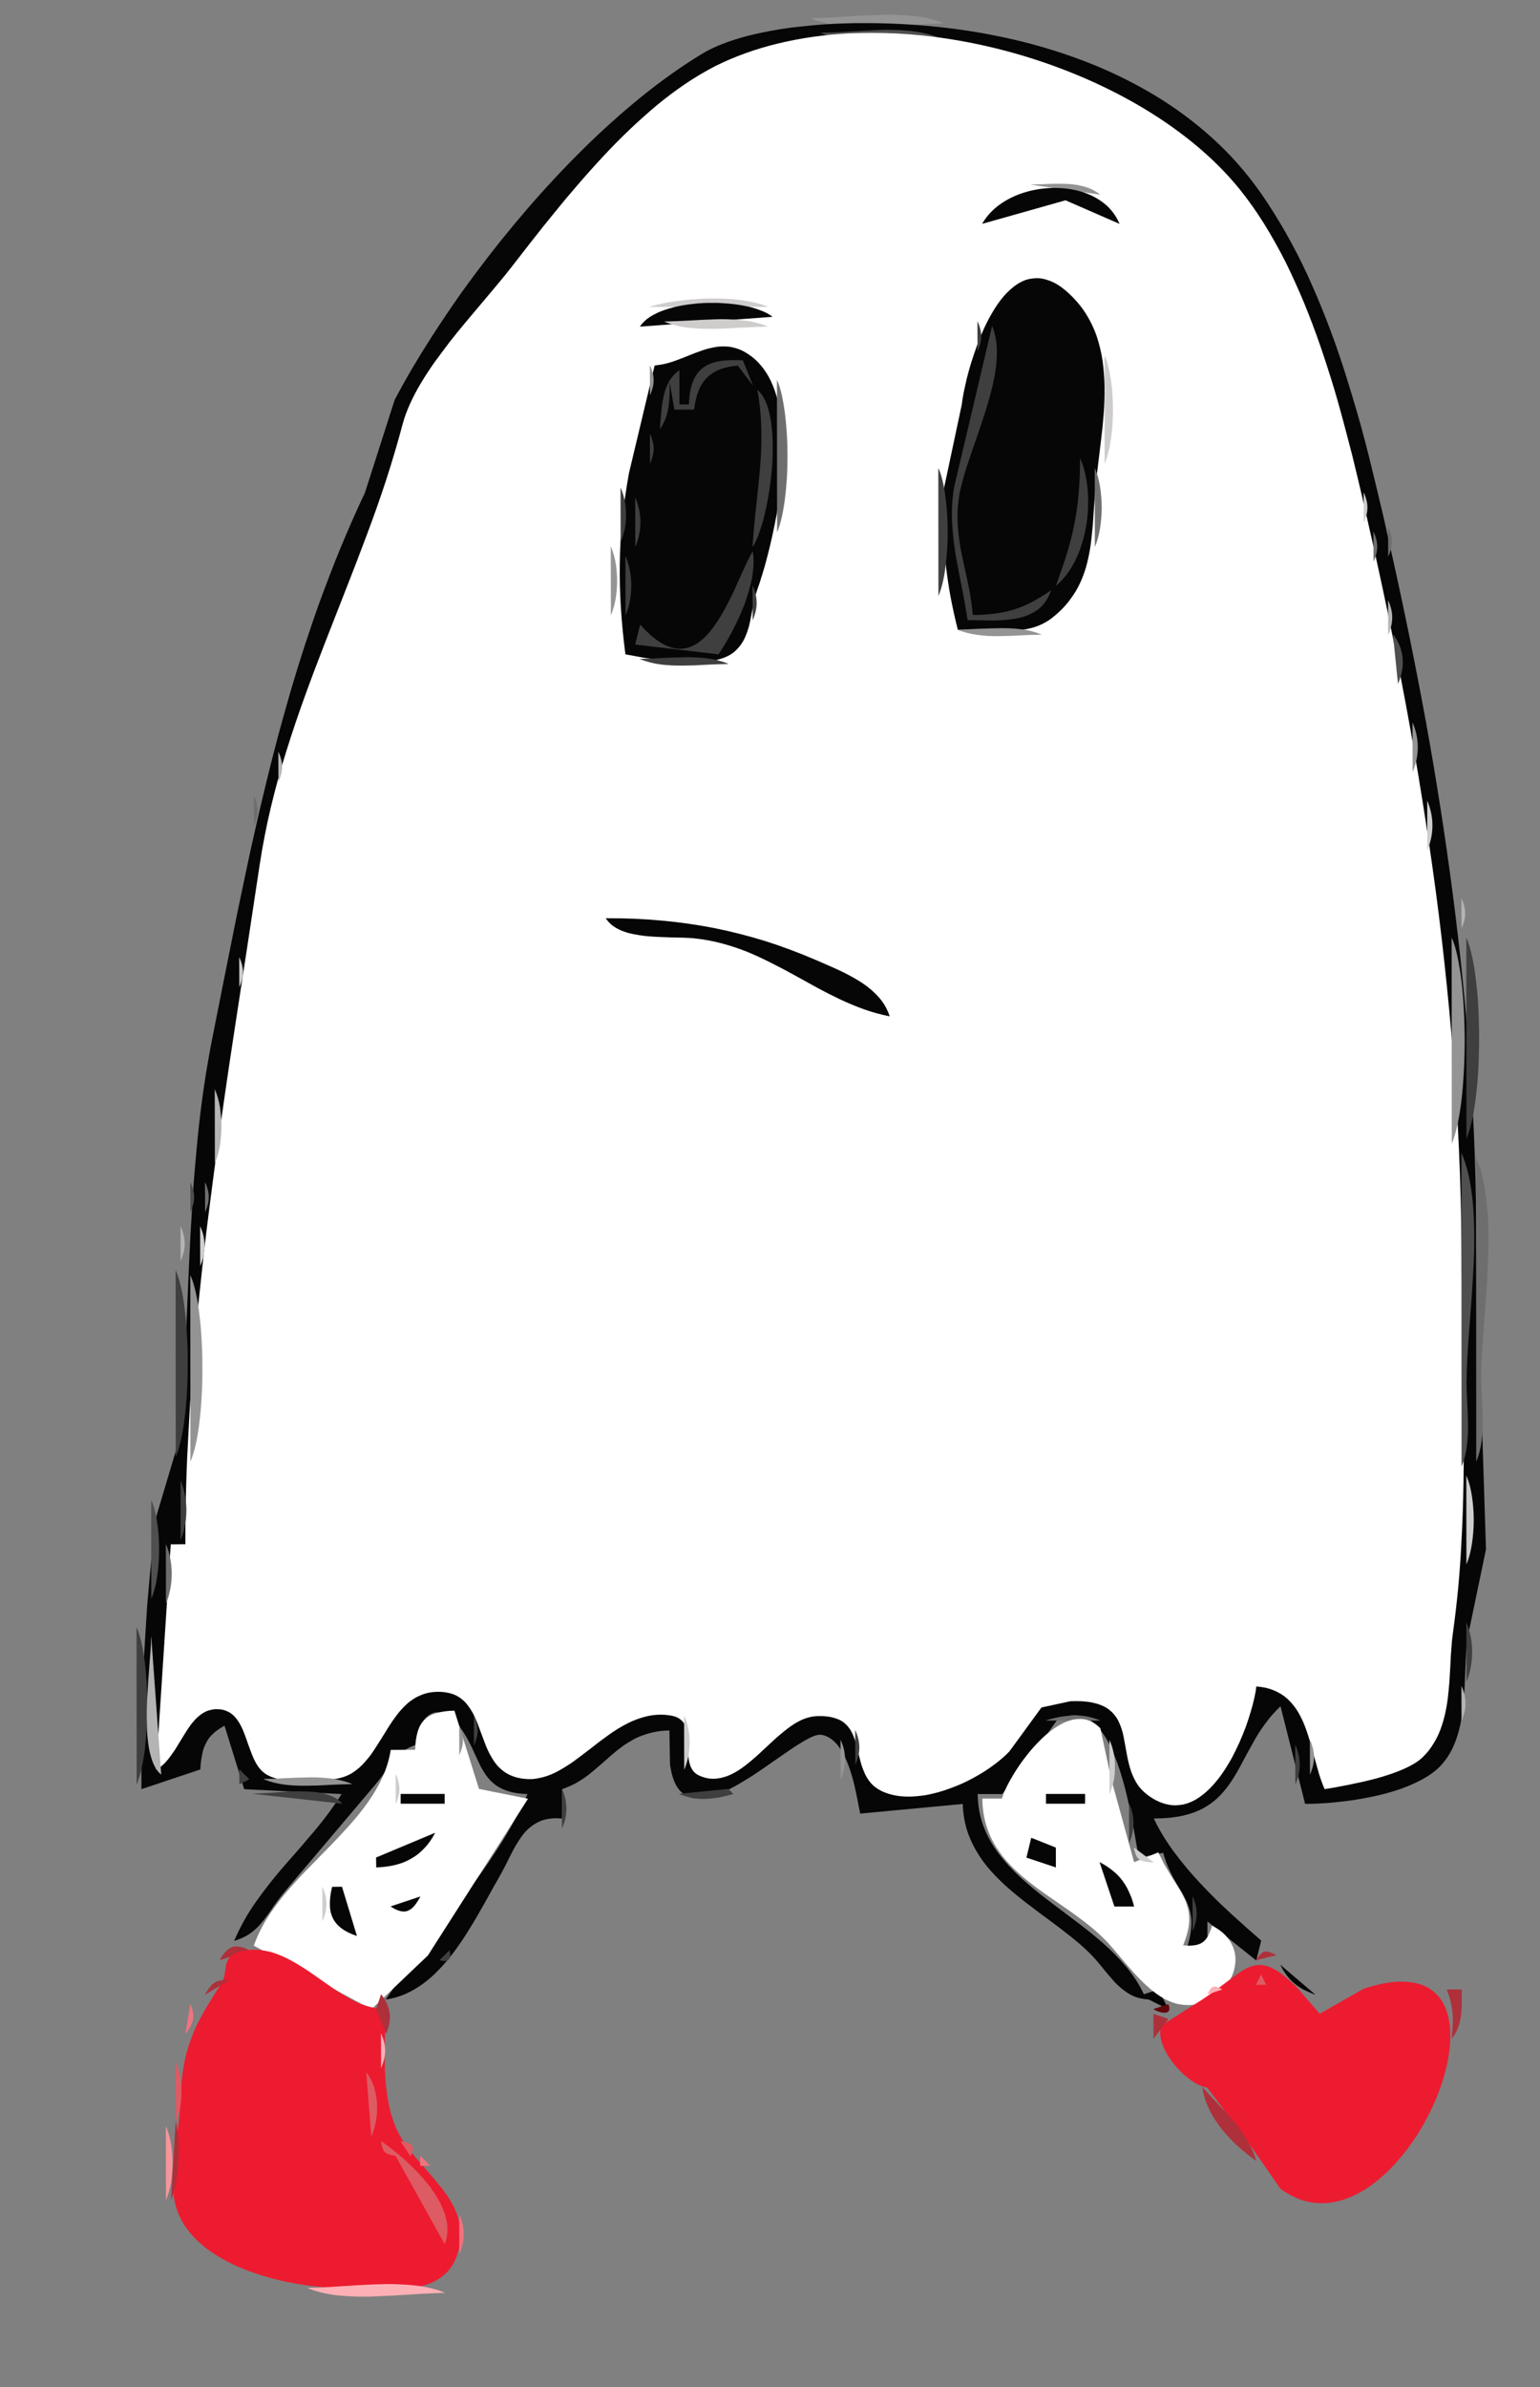 <?xml version="1.0" encoding="iso-8859-1"?>
<!-- Generator: Adobe Illustrator 15.1.0, SVG Export Plug-In . SVG Version: 6.00 Build 0)  -->
<!DOCTYPE svg PUBLIC "-//W3C//DTD SVG 1.1//EN" "http://www.w3.org/Graphics/SVG/1.1/DTD/svg11.dtd">
<svg version="1.1" id="Layer_1" xmlns="http://www.w3.org/2000/svg" xmlns:xlink="http://www.w3.org/1999/xlink" x="0px" y="0px"
	 width="315px" height="488px" viewBox="0 0 315 488" style="enable-background:new 0 0 315 488;" xml:space="preserve">
<rect x="0" y="0" width="315" height="488" fill="#808080" stroke="none"/>
<path style="fill-rule:evenodd;clip-rule:evenodd;fill:#949494;" d="M181.75,3c0.849,0.005,1.69,0.03,2.525,0.075
	c0.829,0.039,1.646,0.097,2.449,0.175c2.282,0.224,4.366,0.715,6.25,1.475v0.05l-3.175,0.1c-1.098,0.048-2.23,0.115-3.399,0.2
	l-3.575,0.2l-3.601,0.175l-1.05,0.025L177.15,5.5c-0.85-0.005-1.69-0.03-2.525-0.075c-0.83-0.039-1.646-0.097-2.45-0.175
	c-2.282-0.224-4.365-0.715-6.25-1.475v-0.05l3.175-0.1c1.098-0.048,2.231-0.115,3.4-0.2l3.575-0.225l3.6-0.15l1.05-0.025L181.75,3z"
	/>
<path style="fill-rule:evenodd;clip-rule:evenodd;fill:#060606;" d="M177.1,4.725c4.937-0.001,9.928,0.265,14.976,0.8
	c5.099,0.543,10.165,1.393,15.2,2.55c5.029,1.161,9.938,2.661,14.725,4.5c4.793,1.845,9.376,4.062,13.75,6.65
	c4.365,2.587,8.432,5.579,12.2,8.975c3.763,3.404,7.138,7.246,10.125,11.525c1.778,2.592,3.453,5.276,5.024,8.05
	c1.573,2.77,3.031,5.612,4.375,8.525c1.337,2.919,2.596,5.894,3.775,8.925c1.187,3.032,2.286,6.099,3.3,9.2
	c0.673,2.064,1.323,4.139,1.95,6.225c0.633,2.08,1.241,4.163,1.825,6.25c0.577,2.094,1.127,4.186,1.649,6.275l1.525,6.25l1.475,6.2
	l1.375,6.125c0.884,3.922,1.742,7.856,2.575,11.8c0.837,3.952,1.646,7.901,2.425,11.85c0.781,3.947,1.531,7.88,2.25,11.8
	c1.073,5.881,2.073,11.789,3,17.725c0.93,5.939,1.779,11.865,2.551,17.775c0.771,5.904,1.453,11.846,2.05,17.825
	c0.6,5.979,1.107,11.955,1.524,17.925c0.418,5.977,0.735,12.002,0.95,18.075c0.203,6.07,0.303,12.145,0.3,18.225l1.976,62l-3.75,18
	l-0.175,1.575l-0.15,1.625l-0.075,1.7l-0.075,1.75l-0.149,3.574l-0.101,1.825l-0.149,1.8c-0.062,0.596-0.137,1.188-0.226,1.775
	c-0.087,0.591-0.187,1.174-0.3,1.75c-0.114,0.575-0.248,1.142-0.399,1.7c-0.149,0.562-0.315,1.111-0.5,1.649
	c-0.184,0.538-0.393,1.063-0.625,1.575c-0.235,0.517-0.494,1.017-0.775,1.5c-0.278,0.477-0.586,0.935-0.925,1.375
	c-0.339,0.446-0.706,0.871-1.101,1.275c-0.481,0.475-1.015,0.925-1.6,1.35c-0.586,0.427-1.219,0.827-1.9,1.2
	c-0.681,0.372-1.397,0.722-2.149,1.05c-0.745,0.333-1.521,0.642-2.325,0.925c-0.807,0.278-1.632,0.537-2.475,0.775
	c-0.847,0.238-1.704,0.455-2.575,0.65c-0.874,0.192-1.749,0.367-2.625,0.524c-0.871,0.161-1.738,0.303-2.601,0.425
	c-0.857,0.116-1.699,0.216-2.524,0.301c-0.83,0.091-1.639,0.166-2.425,0.225L269,368.75c-0.722,0.022-1.405,0.03-2.05,0.025
	l-5.025-19.95c-0.622,0.597-1.205,1.205-1.75,1.825c-0.543,0.626-1.043,1.26-1.5,1.899c-0.466,0.646-0.907,1.297-1.325,1.95
	c-0.409,0.659-0.793,1.317-1.149,1.975l-1.075,1.95l-1.025,1.9c-0.324,0.63-0.657,1.246-1,1.85c-0.352,0.602-0.71,1.185-1.074,1.75
	c-0.358,0.563-0.741,1.104-1.15,1.625c-0.41,0.525-0.844,1.025-1.3,1.5c-0.458,0.479-0.958,0.93-1.5,1.351
	c-0.536,0.415-1.111,0.799-1.726,1.149c-0.623,0.355-1.307,0.672-2.05,0.95c-0.737,0.273-1.528,0.507-2.375,0.7
	c-0.841,0.188-1.758,0.329-2.75,0.425c-0.989,0.097-2.047,0.146-3.175,0.15c1.103,2.32,2.486,4.604,4.15,6.85
	c0.838,1.13,1.722,2.246,2.649,3.35c0.929,1.104,1.896,2.188,2.9,3.25c1.002,1.062,2.019,2.104,3.05,3.125
	c1.034,1.012,2.075,1.995,3.125,2.95c1.049,0.962,2.082,1.896,3.1,2.8c1.022,0.91,2.022,1.785,3,2.625l-1,4.025l-0.05,0.025
	l-9.95-7.95v4.925l-0.024,0.025h-4l-0.025-0.025c0.172-0.574,0.313-1.124,0.425-1.65c0.114-0.52,0.197-1.011,0.25-1.475
	c0.059-0.468,0.092-0.918,0.101-1.35c0.008-0.43-0.009-0.838-0.05-1.226c-0.048-0.386-0.115-0.761-0.2-1.125
	c-0.082-0.363-0.182-0.714-0.3-1.05c-0.112-0.337-0.237-0.671-0.375-1c-0.146-0.332-0.305-0.657-0.476-0.975l-0.524-0.976
	l-0.575-0.95l-0.601-1l-0.6-1.05c-0.196-0.366-0.388-0.75-0.575-1.149l-0.55-1.2c-0.177-0.418-0.344-0.86-0.5-1.325
	c-0.161-0.463-0.312-0.946-0.45-1.45l-4.975,0.976l-0.025-0.025l-0.625-3.55l-0.399-2.3l-0.476-2.551
	c-0.175-0.875-0.366-1.767-0.575-2.675c-0.201-0.915-0.418-1.84-0.649-2.774c-0.238-0.937-0.496-1.861-0.775-2.775
	c-0.273-0.909-0.564-1.801-0.875-2.675c-0.317-0.881-0.659-1.723-1.024-2.525c-0.354-0.803-0.729-1.561-1.125-2.274
	c-0.813-1.423-1.729-2.573-2.75-3.45c-1.018-0.879-2.151-1.379-3.4-1.5l-0.45-0.025c-1.125,0.002-2.35,0.377-3.675,1.125l-5.9,8.25
	l-5.25,6.726h-5c0.043,2.388,0.443,4.588,1.2,6.6c0.768,2.009,1.809,3.876,3.125,5.6c1.312,1.729,2.812,3.361,4.5,4.9
	c0.848,0.768,1.723,1.525,2.625,2.275c0.903,0.747,1.828,1.48,2.775,2.199l5.725,4.325c0.965,0.719,1.915,1.452,2.851,2.2
	c0.929,0.749,1.837,1.507,2.725,2.275c1.776,1.545,3.393,3.187,4.85,4.925c1.453,1.731,2.661,3.606,3.625,5.625l2.976-0.976l2.024,4
	l-0.024,0.051l-4-2c-1.472-0.079-2.764-0.438-3.875-1.075c-0.549-0.324-1.074-0.69-1.575-1.101c-0.511-0.401-0.994-0.844-1.45-1.324
	c-0.445-0.494-0.887-1.002-1.325-1.525c-0.44-0.514-0.874-1.039-1.3-1.575c-0.426-0.538-0.868-1.063-1.325-1.575
	c-0.454-0.508-0.921-1-1.399-1.475c-0.596-0.574-1.212-1.141-1.851-1.7c-0.641-0.553-1.299-1.095-1.975-1.625l-2.05-1.6
	l-2.101-1.575l-2.125-1.575l-2.125-1.6c-0.702-0.531-1.394-1.072-2.074-1.625c-0.682-0.552-1.349-1.11-2-1.675
	c-0.646-0.559-1.271-1.134-1.875-1.726c-0.617-0.604-1.209-1.221-1.775-1.85c-0.557-0.619-1.082-1.261-1.575-1.925
	c-0.494-0.674-0.952-1.366-1.375-2.075c-0.426-0.704-0.81-1.438-1.149-2.2c-0.346-0.76-0.646-1.543-0.9-2.35
	c-0.245-0.808-0.437-1.649-0.575-2.525c-0.138-0.871-0.221-1.771-0.25-2.7l-20.975,1.976l-0.4-2l-0.225-1.15l-0.25-1.225
	l-0.275-1.25l-0.325-1.301l-0.375-1.3l-0.425-1.274c-0.147-0.419-0.307-0.827-0.475-1.226c-0.175-0.396-0.358-0.779-0.55-1.149
	c-0.18-0.377-0.372-0.735-0.575-1.075c-0.215-0.338-0.439-0.654-0.675-0.95c-0.236-0.301-0.486-0.576-0.75-0.825
	c-0.256-0.244-0.522-0.461-0.801-0.649c-0.283-0.192-0.583-0.352-0.899-0.476c-0.312-0.127-0.637-0.218-0.976-0.274h-0.225
	c-0.316-0.002-0.684,0.064-1.1,0.199c-0.411,0.142-0.87,0.35-1.375,0.625c-0.573,0.307-1.189,0.665-1.851,1.075
	c-0.661,0.409-1.36,0.867-2.1,1.375L156.6,361.2c-0.826,0.583-1.66,1.149-2.5,1.7c-0.849,0.544-1.699,1.069-2.55,1.574
	c-0.845,0.51-1.679,0.968-2.5,1.375c-0.826,0.404-1.634,0.754-2.425,1.051c-0.681,0.255-1.339,0.446-1.975,0.574
	c-0.635,0.132-1.243,0.198-1.825,0.2l-0.575-0.024c-1.327-0.103-2.444-0.694-3.35-1.775c-0.902-1.084-1.519-2.792-1.85-5.125
	l-0.125-6.975c-0.667,0.01-1.309,0.052-1.925,0.125c-0.605,0.077-1.18,0.186-1.725,0.324c-0.553,0.135-1.086,0.293-1.6,0.476
	c-0.523,0.177-1.023,0.377-1.5,0.6c-0.463,0.233-0.913,0.483-1.35,0.75c-0.45,0.26-0.883,0.534-1.3,0.825
	c-0.415,0.298-0.823,0.606-1.225,0.925c-0.401,0.317-0.792,0.643-1.175,0.976l-2.275,2l-1.175,1l-1.175,0.975
	c-0.403,0.312-0.819,0.612-1.25,0.9c-0.431,0.289-0.872,0.563-1.325,0.824c-0.454,0.254-0.929,0.487-1.425,0.7
	c-0.491,0.222-0.999,0.421-1.525,0.601v5.975l-0.025,0.025c-0.406-0.034-0.797-0.051-1.175-0.051
	c-1.454,0.007-2.696,0.273-3.725,0.801c-1.292,0.654-2.375,1.579-3.25,2.774c-0.436,0.599-0.852,1.231-1.25,1.9
	c-0.396,0.67-0.771,1.37-1.125,2.1c-0.354,0.733-0.72,1.467-1.1,2.2c-0.381,0.729-0.773,1.455-1.175,2.175l-1,1.75l-1.025,1.851
	L99.05,389.2l-1.125,1.975l-1.175,2l-1.225,1.976c-0.412,0.657-0.837,1.307-1.275,1.949c-0.44,0.646-0.89,1.279-1.35,1.9
	c-0.46,0.617-0.936,1.217-1.425,1.8c-0.497,0.588-1.005,1.154-1.525,1.7c-0.509,0.542-1.034,1.059-1.575,1.55
	c-0.545,0.487-1.104,0.945-1.675,1.375c-0.581,0.436-1.181,0.835-1.8,1.2c-0.61,0.362-1.235,0.688-1.875,0.975
	c-0.637,0.286-1.295,0.528-1.975,0.726c-0.684,0.195-1.384,0.346-2.1,0.45l-0.025-0.051c1.179-1.714,2.395-3.422,3.65-5.125
	c1.253-1.7,2.537-3.384,3.85-5.05l3.95-5.024l3.925-5.075c1.315-1.687,2.598-3.403,3.85-5.15c1.24-1.748,2.44-3.516,3.6-5.3
	c2.331-3.574,4.381-7.316,6.15-11.225c-0.704-0.019-1.362-0.068-1.975-0.15c-0.609-0.086-1.167-0.202-1.675-0.35
	c-0.52-0.148-1.003-0.323-1.45-0.525c-0.448-0.2-0.856-0.425-1.225-0.675c-0.359-0.254-0.693-0.529-1-0.825
	c-0.319-0.298-0.611-0.614-0.875-0.95c-0.256-0.335-0.498-0.686-0.725-1.05c-0.233-0.363-0.45-0.738-0.65-1.125l-0.575-1.2
	l-0.575-1.225l-0.575-1.275l-0.625-1.25c-0.213-0.428-0.447-0.854-0.7-1.274c-0.249-0.415-0.515-0.823-0.8-1.226
	c-0.293-0.401-0.618-0.793-0.975-1.175c-0.354-0.388-0.737-0.763-1.15-1.125c-0.371-0.315-0.729-0.574-1.075-0.775
	c-0.348-0.2-0.681-0.342-1-0.425c-0.295-0.071-0.578-0.104-0.85-0.1c-0.316-0.003-0.616,0.047-0.9,0.149
	c-0.532,0.195-1.007,0.521-1.425,0.976c-0.206,0.229-0.398,0.479-0.575,0.75c-0.182,0.272-0.349,0.563-0.5,0.875
	c-0.148,0.308-0.282,0.624-0.4,0.95c-0.116,0.326-0.216,0.66-0.3,1c-0.091,0.338-0.167,0.671-0.225,1
	c-0.058,0.331-0.1,0.656-0.125,0.975c-0.54,0.189-1.032,0.398-1.475,0.625c-0.452,0.223-0.86,0.473-1.225,0.75
	c-0.362,0.271-0.704,0.562-1.025,0.875c-0.323,0.323-0.623,0.665-0.9,1.025l-0.85,1.1l-0.8,1.175
	c-0.272,0.404-0.564,0.812-0.875,1.226c-0.316,0.415-0.65,0.831-1,1.25l-18.625,22c-0.419,0.507-0.819,1.016-1.2,1.524
	c-0.388,0.511-0.755,1.02-1.1,1.525c-0.336,0.503-0.678,0.995-1.025,1.475c-0.348,0.481-0.698,0.948-1.05,1.4
	c-0.355,0.457-0.738,0.891-1.15,1.3c-0.407,0.402-0.84,0.777-1.3,1.125c-0.939,0.703-2.081,1.253-3.425,1.65l-0.025-0.051
	c1.252-2.905,2.777-5.614,4.575-8.125c0.899-1.26,1.832-2.501,2.8-3.725c0.964-1.218,1.956-2.41,2.975-3.575l3.075-3.5l3.025-3.55
	c1.996-2.365,3.83-4.856,5.5-7.475l-19.925-1L45.925,352.8c-0.474,0.256-0.907,0.522-1.3,0.8c-0.394,0.273-0.744,0.558-1.05,0.851
	c-0.316,0.292-0.599,0.601-0.85,0.925c-0.243,0.336-0.451,0.687-0.625,1.05c-0.182,0.354-0.34,0.729-0.475,1.125
	c-0.125,0.406-0.224,0.832-0.3,1.275c-0.089,0.44-0.164,0.907-0.225,1.399c-0.056,0.486-0.098,0.994-0.125,1.525l-12.025,4.025
	l-0.025-0.025v-4.725l0.05-4.7l0.075-4.7l0.1-4.675l0.175-4.675l0.2-4.65l0.275-4.65l0.3-4.649l0.4-4.65
	c0.137-1.537,0.287-3.078,0.45-4.625c0.154-1.559,0.32-3.116,0.5-4.675c0.188-1.546,0.388-3.088,0.6-4.625l4.775-16l0.375-5.15
	l0.325-5.149l0.275-5.15l0.225-5.149l0.45-10.25l0.225-5.15l0.25-5.1l0.3-5.125l0.325-5.125c0.128-1.694,0.27-3.394,0.425-5.1
	c0.146-1.714,0.304-3.423,0.475-5.125c0.173-1.694,0.364-3.394,0.575-5.1c0.216-1.714,0.45-3.423,0.7-5.125
	c0.251-1.694,0.526-3.395,0.825-5.1c0.294-1.706,0.611-3.406,0.95-5.1l2.85-14.325l0.95-4.725l0.95-4.75l0.975-4.7l1-4.725l1-4.7
	l1.05-4.675l1.075-4.65l1.125-4.675l1.15-4.625l1.2-4.625l1.275-4.625l1.3-4.575L60.8,136.8l1.45-4.575
	c0.498-1.524,1.006-3.041,1.525-4.55c0.509-1.506,1.034-3.015,1.575-4.525c0.553-1.511,1.119-3.02,1.7-4.525
	c0.571-1.507,1.155-3.007,1.75-4.5c0.598-1.49,1.215-2.981,1.85-4.475c0.634-1.494,1.284-2.986,1.95-4.475
	c0.669-1.491,1.352-2.975,2.05-4.45l6.075-18.975c1.106-2.092,2.289-4.217,3.55-6.375c1.273-2.156,2.615-4.331,4.025-6.525
	c0.938-1.461,1.904-2.928,2.9-4.4c0.989-1.475,2.006-2.949,3.05-4.425c1.052-1.47,2.126-2.937,3.225-4.4
	c3.294-4.416,6.769-8.741,10.425-12.975c3.659-4.239,7.442-8.29,11.35-12.15c3.907-3.854,7.882-7.421,11.925-10.7
	c4.048-3.27,8.106-6.153,12.175-8.65c0.542-0.331,1.108-0.647,1.7-0.95c0.588-0.3,1.196-0.583,1.825-0.85
	c0.622-0.263,1.264-0.513,1.925-0.75c0.669-0.24,1.353-0.465,2.05-0.675c0.694-0.211,1.402-0.412,2.125-0.6
	c0.724-0.188,1.458-0.363,2.2-0.525l2.25-0.45l2.275-0.4l2.274-0.325l2.301-0.25l2.274-0.225l2.226-0.175l2.175-0.125l2.1-0.075
	l1.95-0.05h1.875h0.075H177.1z"/>
<path style="fill-rule:evenodd;clip-rule:evenodd;fill:#4F4F4F;" d="M181.7,6.1c0.798,0.005,1.59,0.03,2.375,0.075
	c0.787,0.039,1.562,0.098,2.325,0.175c2.02,0.212,3.878,0.662,5.574,1.35v0.05l-2.85,0.075C188.146,7.868,187.137,7.926,186.1,8
	l-3.149,0.175l-3.2,0.125l-1.55,0.025c-0.798,0.003-1.59-0.014-2.375-0.05c-0.787-0.039-1.562-0.097-2.325-0.175
	c-2.021-0.212-3.879-0.663-5.575-1.35V6.7l2.851-0.075c0.979-0.042,1.987-0.101,3.024-0.175l3.15-0.175l3.2-0.15L181.7,6.1z"/>
<path style="fill-rule:evenodd;clip-rule:evenodd;fill:#FFFFFF;" d="M279.575,105.725c1.464,6.359,2.863,12.734,4.2,19.125
	c1.331,6.396,2.59,12.763,3.774,19.1c1.18,6.33,2.28,12.688,3.3,19.075c1.028,6.392,1.971,12.767,2.825,19.125
	c0.846,6.35,1.596,12.742,2.25,19.175c0.659,6.445,1.217,12.887,1.675,19.325c0.454,6.429,0.796,12.912,1.025,19.45
	c0.229,6.533,0.347,13.075,0.35,19.625l0.051,6.226l0.074,6.225l0.101,6.2l0.1,6.15l0.05,6.199l0.051,6.15
	c0.001,2.036-0.016,4.077-0.051,6.125c-0.031,2.06-0.082,4.117-0.149,6.175c-0.074,2.049-0.166,4.091-0.275,6.125
	c-0.148,3.062-0.365,6.138-0.649,9.226c-0.293,3.084-0.651,6.159-1.075,9.225l-0.2,1.575l-0.125,1.625l-0.125,1.649l-0.075,1.676
	l-0.2,3.425l-0.149,1.7l-0.175,1.699c-0.07,0.561-0.154,1.119-0.25,1.676s-0.204,1.106-0.325,1.649
	c-0.123,0.54-0.265,1.073-0.425,1.601c-0.158,0.534-0.333,1.06-0.525,1.574c-0.192,0.51-0.409,1.01-0.65,1.5
	c-0.244,0.488-0.511,0.963-0.8,1.426c-0.286,0.471-0.603,0.929-0.95,1.375c-0.348,0.433-0.723,0.849-1.125,1.25
	c-0.24,0.239-0.507,0.473-0.8,0.699c-0.292,0.226-0.608,0.441-0.95,0.65c-0.338,0.207-0.696,0.407-1.074,0.6
	c-0.383,0.199-0.783,0.391-1.2,0.575L285.8,362.2l-1.375,0.5l-1.399,0.45l-1.45,0.425l-1.476,0.375l-1.475,0.35l-1.45,0.3
	l-1.399,0.301l-2.601,0.5l-2.225,0.375c-0.232-0.519-0.44-1.044-0.625-1.575c-0.195-0.531-0.379-1.073-0.55-1.625l-0.476-1.7
	l-0.475-1.7l-0.45-1.7l-0.5-1.699c-0.163-0.559-0.338-1.109-0.525-1.65c-0.181-0.537-0.373-1.062-0.574-1.575
	c-0.214-0.524-0.447-1.033-0.7-1.524c-0.24-0.479-0.499-0.937-0.775-1.375c-0.289-0.449-0.606-0.874-0.95-1.275
	c-0.333-0.401-0.691-0.776-1.074-1.125c-0.383-0.34-0.799-0.648-1.25-0.925c-0.461-0.283-0.952-0.533-1.476-0.75
	c-0.508-0.214-1.058-0.389-1.649-0.525c-0.604-0.131-1.245-0.223-1.926-0.274l-0.149,1.1l-0.25,1.225l-0.325,1.351l-0.4,1.425
	l-0.475,1.525l-0.525,1.55l-0.625,1.6l-0.675,1.601c-0.238,0.535-0.488,1.069-0.75,1.6c-0.257,0.531-0.523,1.057-0.8,1.575
	c-0.28,0.51-0.572,1.01-0.875,1.5c-0.3,0.496-0.608,0.979-0.925,1.45c-0.322,0.474-0.656,0.933-1,1.375
	c-0.342,0.436-0.692,0.852-1.05,1.25c-0.356,0.397-0.724,0.772-1.101,1.125c-0.376,0.35-0.76,0.675-1.149,0.975
	c-0.391,0.306-0.791,0.581-1.2,0.825c-0.41,0.24-0.826,0.448-1.25,0.625c-0.425,0.18-0.858,0.321-1.3,0.425
	c-0.444,0.097-0.895,0.155-1.351,0.175l-0.399,0.025c-0.394-0.001-0.794-0.034-1.2-0.101c-0.405-0.067-0.813-0.168-1.226-0.3
	c-0.483-0.148-0.975-0.348-1.475-0.6c-0.495-0.259-0.995-0.567-1.5-0.925c-1.061-0.763-1.894-1.63-2.5-2.601
	c-0.294-0.483-0.552-0.983-0.775-1.5c-0.229-0.512-0.42-1.037-0.574-1.575c-0.157-0.544-0.299-1.094-0.426-1.649
	c-0.124-0.557-0.232-1.115-0.324-1.675l-0.301-1.65l-0.3-1.6c-0.108-0.518-0.241-1.018-0.399-1.5
	c-0.168-0.496-0.359-0.971-0.575-1.426c-0.42-0.894-1.02-1.669-1.8-2.324c-0.78-0.656-1.822-1.147-3.125-1.476
	c-0.513-0.132-1.079-0.231-1.7-0.3c-0.616-0.065-1.283-0.099-2-0.1l-1.25,0.024l-5.925,1.275l-6.551,8.975
	c-0.443,0.467-0.936,0.934-1.475,1.4c-0.539,0.47-1.122,0.937-1.75,1.399c-0.625,0.463-1.283,0.913-1.975,1.351
	c-0.696,0.44-1.422,0.865-2.176,1.274c-0.747,0.408-1.514,0.792-2.3,1.15c-0.794,0.353-1.603,0.678-2.425,0.975
	c-0.812,0.305-1.629,0.571-2.45,0.801c-0.826,0.23-1.651,0.422-2.475,0.574c-0.605,0.103-1.205,0.178-1.8,0.226
	c-0.593,0.061-1.177,0.094-1.75,0.1c-0.421-0.002-0.838-0.019-1.25-0.05c-1.548-0.106-2.981-0.465-4.301-1.075
	c-0.95-0.469-1.717-1.053-2.3-1.75c-0.287-0.347-0.546-0.713-0.774-1.1c-0.224-0.384-0.415-0.783-0.575-1.2
	c-0.173-0.416-0.331-0.841-0.476-1.275c-0.131-0.427-0.248-0.86-0.35-1.3l-0.65-2.649c-0.108-0.43-0.233-0.846-0.375-1.25
	c-0.143-0.415-0.301-0.815-0.475-1.2c-0.167-0.373-0.367-0.724-0.6-1.05c-0.236-0.334-0.503-0.643-0.801-0.926
	c-0.293-0.283-0.635-0.533-1.024-0.75c-0.396-0.209-0.838-0.385-1.325-0.524c-0.398-0.121-0.84-0.213-1.325-0.275
	c-0.484-0.063-1.01-0.097-1.575-0.1l-0.774,0.024c-0.512,0.033-1.021,0.116-1.525,0.25c-0.498,0.126-0.99,0.301-1.475,0.525
	c-0.494,0.231-0.985,0.498-1.476,0.8c-0.479,0.301-0.955,0.635-1.425,1c-0.475,0.365-0.95,0.748-1.425,1.15
	c-0.479,0.4-0.953,0.817-1.425,1.25l-2.825,2.625c-0.471,0.439-0.946,0.864-1.425,1.274c-0.483,0.409-0.966,0.801-1.45,1.176
	c-0.478,0.373-0.961,0.714-1.45,1.024c-0.489,0.309-0.98,0.584-1.475,0.825c-0.5,0.24-1.009,0.432-1.525,0.575
	c-0.512,0.149-1.029,0.249-1.55,0.3l-0.575,0.025c-0.435,0.003-0.876-0.039-1.325-0.125c-0.446-0.098-0.896-0.239-1.35-0.426
	c-0.653-0.267-1.153-0.633-1.5-1.1c-0.347-0.474-0.589-1.015-0.725-1.625c-0.072-0.298-0.13-0.606-0.175-0.925
	c-0.04-0.325-0.064-0.658-0.075-1l-0.05-2.05l-0.025-1l-0.1-0.976c-0.037-0.32-0.096-0.629-0.175-0.925
	c-0.079-0.29-0.179-0.565-0.3-0.825c-0.252-0.519-0.636-0.952-1.15-1.3c-0.254-0.179-0.554-0.329-0.9-0.45
	c-0.357-0.112-0.757-0.195-1.2-0.25l-0.85-0.1l-0.85-0.025c-0.472,0-0.938,0.025-1.4,0.075c-0.458,0.051-0.909,0.126-1.35,0.225
	c-0.711,0.164-1.411,0.372-2.1,0.625c-0.683,0.249-1.35,0.54-2,0.875c-0.649,0.331-1.291,0.689-1.925,1.075
	c-0.637,0.393-1.262,0.809-1.875,1.25l-1.85,1.351l-1.8,1.399l-1.8,1.375l-1.775,1.325c-0.594,0.42-1.194,0.812-1.8,1.175
	c-0.598,0.372-1.198,0.714-1.8,1.025c-0.606,0.306-1.223,0.564-1.85,0.774c-0.628,0.209-1.261,0.367-1.9,0.476l-0.825,0.125
	l-0.8,0.024c-0.387-0.002-0.778-0.026-1.175-0.074c-0.397-0.044-0.797-0.11-1.2-0.2c-1.196-0.294-2.204-0.761-3.025-1.4
	c-0.415-0.318-0.798-0.669-1.15-1.05c-0.342-0.389-0.65-0.805-0.925-1.25c-0.277-0.433-0.535-0.883-0.775-1.35
	c-0.246-0.478-0.471-0.97-0.675-1.476l-0.575-1.524l-0.575-1.525c-0.174-0.509-0.357-1.009-0.55-1.5
	c-0.201-0.495-0.409-0.979-0.625-1.45c-0.218-0.464-0.46-0.905-0.725-1.325c-0.261-0.426-0.544-0.825-0.85-1.199
	c-0.605-0.749-1.355-1.349-2.25-1.801c-0.448-0.217-0.948-0.384-1.5-0.5c-0.551-0.126-1.151-0.2-1.8-0.225h-0.225
	c-0.649-0.001-1.266,0.049-1.85,0.15c-0.586,0.107-1.136,0.266-1.65,0.475c-0.544,0.216-1.061,0.474-1.55,0.775
	c-0.488,0.301-0.947,0.642-1.375,1.024c-0.434,0.389-0.85,0.806-1.25,1.25c-0.395,0.442-0.77,0.908-1.125,1.4
	c-0.356,0.486-0.707,0.986-1.05,1.5c-0.343,0.523-0.677,1.057-1,1.6l-1,1.601l-1,1.574c-0.328,0.526-0.67,1.035-1.025,1.525
	c-0.364,0.479-0.739,0.938-1.125,1.375c-0.385,0.45-0.793,0.867-1.225,1.25c-0.429,0.378-0.879,0.72-1.35,1.025
	c-0.953,0.609-2.036,1.018-3.25,1.225l-1.05,0.15l-1.2,0.149l-1.325,0.125l-1.4,0.101L63,364.175l-0.95,0.025L61,364.175
	c-0.491-0.011-0.974-0.035-1.45-0.075c-0.477-0.044-0.943-0.102-1.4-0.175c-0.459-0.064-0.901-0.148-1.325-0.25
	c-0.43-0.106-0.838-0.231-1.225-0.375c-0.38-0.144-0.73-0.31-1.05-0.5c-0.323-0.194-0.615-0.411-0.875-0.649
	c-0.468-0.437-0.877-0.954-1.225-1.551c-0.175-0.303-0.342-0.619-0.5-0.949c-0.151-0.323-0.292-0.656-0.425-1l-0.4-1.051l-0.4-1.1
	l-0.375-1.075l-0.4-1.075c-0.132-0.352-0.274-0.692-0.425-1.024c-0.158-0.329-0.325-0.646-0.5-0.95
	c-0.168-0.302-0.352-0.585-0.55-0.85c-0.203-0.271-0.419-0.521-0.65-0.75c-0.229-0.227-0.479-0.427-0.75-0.601
	c-0.264-0.169-0.547-0.311-0.85-0.425c-0.271-0.109-0.562-0.192-0.875-0.25c-0.314-0.051-0.648-0.076-1-0.075h-0.325
	c-0.356,0.026-0.698,0.085-1.025,0.175c-0.333,0.077-0.65,0.186-0.95,0.325c-0.302,0.15-0.594,0.326-0.875,0.525
	c-0.279,0.193-0.546,0.41-0.8,0.649c-0.257,0.241-0.507,0.5-0.75,0.775c-0.242,0.276-0.476,0.568-0.7,0.875l-0.65,0.95l-0.625,1
	l-1.275,2.075L35.75,357.8l-0.675,0.95c-0.445,0.643-0.919,1.226-1.425,1.75c-0.512,0.516-1.07,0.94-1.675,1.275l-0.05-0.025
	l3-46.025l3-0.024c-0.005-1.945,0.003-3.896,0.025-5.851c0.028-1.943,0.07-3.885,0.125-5.824c0.053-1.95,0.12-3.892,0.2-5.825
	l0.3-5.825l0.325-5.825l0.425-5.825l0.475-5.8l0.525-5.8l0.6-5.775l0.625-5.8l0.675-5.8L42.95,246l0.75-5.775l0.775-5.8l0.825-5.75
	l0.825-5.775l0.85-5.775l0.875-5.775l2.65-17.3l0.875-5.75l0.875-5.8l0.875-5.775c0.299-1.964,0.641-3.923,1.025-5.875
	c0.377-1.953,0.794-3.887,1.25-5.8c0.458-1.92,0.95-3.836,1.475-5.75c0.529-1.908,1.087-3.8,1.675-5.675
	c0.585-1.875,1.193-3.75,1.825-5.625c0.631-1.872,1.281-3.73,1.95-5.575c0.668-1.846,1.352-3.696,2.05-5.55
	c0.699-1.851,1.407-3.693,2.125-5.525l4.325-11.05l2.15-5.525l2.1-5.55c0.691-1.837,1.366-3.688,2.025-5.55
	c0.654-1.867,1.287-3.733,1.9-5.6c0.609-1.868,1.192-3.751,1.75-5.65c0.563-1.897,1.097-3.797,1.6-5.7
	c0.182-0.676,0.398-1.359,0.65-2.05c0.25-0.69,0.534-1.381,0.85-2.075c0.313-0.696,0.655-1.396,1.025-2.1
	c0.367-0.7,0.759-1.4,1.175-2.1c0.421-0.706,0.863-1.414,1.325-2.125c0.458-0.702,0.933-1.402,1.425-2.1
	c0.503-0.7,1.02-1.4,1.55-2.1c0.515-0.705,1.04-1.405,1.575-2.1l1.65-2.075l1.675-2.025l3.325-3.95l3.15-3.75l1.45-1.75l1.35-1.7
	l4.225-5.425l2.25-2.85l2.325-2.875l2.4-2.925l2.475-2.9c0.835-0.971,1.686-1.938,2.55-2.9c0.858-0.96,1.725-1.91,2.6-2.85
	c0.879-0.945,1.771-1.878,2.675-2.8c0.91-0.918,1.827-1.818,2.75-2.7c0.922-0.878,1.855-1.737,2.8-2.575
	c0.936-0.842,1.877-1.659,2.825-2.45c0.956-0.787,1.923-1.545,2.9-2.275c0.98-0.734,1.963-1.434,2.95-2.1
	c0.982-0.662,1.974-1.287,2.975-1.875c0.998-0.599,1.998-1.158,3-1.675c4.057-2.019,8.39-3.577,13-4.675
	c4.61-1.108,9.394-1.792,14.351-2.05l2.375-0.075l2.375-0.025c1.702-0.004,3.419,0.038,5.149,0.125
	c1.723,0.089,3.448,0.222,5.176,0.4c5.105,0.538,10.181,1.429,15.225,2.675c5.032,1.248,9.933,2.814,14.7,4.7
	c4.768,1.883,9.302,4.05,13.6,6.5c4.296,2.453,8.254,5.152,11.875,8.1c3.623,2.955,6.807,6.122,9.55,9.5
	c0.884,1.103,1.742,2.244,2.575,3.425c0.84,1.186,1.647,2.402,2.425,3.65c0.772,1.244,1.522,2.519,2.25,3.825
	c0.735,1.302,1.444,2.627,2.125,3.975c0.67,1.359,1.32,2.742,1.95,4.15c0.641,1.402,1.258,2.819,1.851,4.25
	c0.584,1.425,1.15,2.867,1.699,4.325c0.556,1.468,1.089,2.943,1.601,4.425c0.507,1.474,0.998,2.958,1.475,4.45
	c0.485,1.493,0.952,2.985,1.4,4.475c0.438,1.491,0.863,2.982,1.274,4.475c0.416,1.501,0.816,2.993,1.2,4.475l1.15,4.4l1.05,4.325
	l1,4.25L279.575,105.725z"/>
<path style="fill-rule:evenodd;clip-rule:evenodd;fill:#949494;" d="M217.35,37.575l0.926,0.025
	c0.601,0.026,1.191,0.084,1.774,0.175c0.596,0.093,1.18,0.218,1.75,0.375c0.567,0.157,1.117,0.365,1.65,0.625
	c0.529,0.267,1.037,0.583,1.524,0.95l-0.024,0.05l-14-2l-0.025-0.05l1.825-0.05l1.825-0.075l0.95-0.025h0.925H217.35z"/>
<path style="fill-rule:evenodd;clip-rule:evenodd;fill:#060606;" d="M215.775,38.425c0.896,0,1.779,0.058,2.649,0.175
	c0.869,0.116,1.72,0.292,2.55,0.525c1.802,0.513,3.402,1.313,4.801,2.4c1.395,1.091,2.461,2.483,3.199,4.175l-0.024,0.05l-11-4.8
	l-17,4.8l-0.025-0.05c0.908-1.544,2.116-2.853,3.625-3.925c1.509-1.065,3.192-1.882,5.05-2.45c1.86-0.562,3.769-0.862,5.726-0.9
	H215.775z"/>
<path style="fill-rule:evenodd;clip-rule:evenodd;fill:#060606;" d="M212.5,56.875c0.472,0.036,0.955,0.127,1.45,0.275
	c0.5,0.137,1.009,0.329,1.524,0.575c0.515,0.251,1.039,0.568,1.575,0.95c0.534,0.388,1.075,0.837,1.625,1.35
	c1.363,1.269,2.505,2.636,3.425,4.1c0.463,0.728,0.879,1.478,1.25,2.25c0.373,0.775,0.698,1.567,0.976,2.375
	c0.27,0.8,0.503,1.617,0.7,2.45c0.203,0.839,0.37,1.689,0.5,2.55c0.119,0.856,0.21,1.723,0.274,2.6
	c0.07,0.879,0.112,1.763,0.125,2.65c0.011,0.887,0.002,1.779-0.024,2.675c-0.022,0.893-0.064,1.785-0.125,2.675l-0.226,2.675
	l-0.3,2.65l-0.625,5.175l-0.3,2.5l-0.25,2.375l-0.15,1.85l-0.125,1.85l-0.25,3.675l-0.175,1.825l-0.2,1.8
	c-0.07,0.586-0.153,1.17-0.25,1.75c-0.104,0.591-0.221,1.174-0.35,1.75c-0.123,0.571-0.265,1.138-0.425,1.7
	c-0.166,0.559-0.349,1.109-0.551,1.65c-0.199,0.548-0.425,1.09-0.675,1.625c-0.251,0.535-0.526,1.06-0.825,1.575
	c-0.303,0.508-0.636,1.008-1,1.5c-0.354,0.503-0.737,0.995-1.149,1.475c-0.421,0.476-0.88,0.943-1.375,1.4
	c-0.491,0.454-1.016,0.896-1.575,1.325c-1.273,0.938-2.699,1.597-4.275,1.975c-0.78,0.184-1.58,0.326-2.399,0.425
	c-0.827,0.102-1.669,0.16-2.525,0.175h-1.149l-1.976-0.025l-1.975-0.075l-2.45-0.125l-2.325-0.05c-0.316-1.221-0.6-2.421-0.85-3.6
	c-0.258-1.17-0.491-2.32-0.7-3.45c-0.204-1.141-0.388-2.282-0.55-3.425c-0.163-1.132-0.305-2.257-0.425-3.375
	c-0.12-1.127-0.22-2.269-0.301-3.425c-0.078-1.152-0.137-2.31-0.175-3.475c-0.035-1.164-0.052-2.355-0.05-3.575
	c-0.01-1.223-0.002-2.464,0.025-3.725l3.824-18l0.15-1.1l0.225-1.275l0.301-1.4l0.35-1.55l0.425-1.625l0.5-1.7l0.575-1.75
	l0.625-1.775c0.222-0.594,0.455-1.186,0.7-1.775c0.24-0.582,0.49-1.157,0.75-1.725c0.264-0.57,0.538-1.128,0.825-1.675
	c0.29-0.549,0.59-1.082,0.899-1.6c0.305-0.52,0.622-1.02,0.95-1.5c0.332-0.481,0.674-0.939,1.025-1.375
	c0.354-0.429,0.721-0.829,1.1-1.2c0.374-0.373,0.757-0.715,1.15-1.025c0.388-0.312,0.788-0.588,1.199-0.825
	c0.417-0.239,0.842-0.439,1.275-0.6c0.366-0.124,0.741-0.216,1.125-0.275c0.378-0.066,0.761-0.1,1.15-0.1H212.5z"/>
<path style="fill-rule:evenodd;clip-rule:evenodd;fill:#CFCCCC;" d="M146.05,61.025l1.7,0.025l1.675,0.075
	c0.717,0.056,1.417,0.131,2.1,0.225c0.681,0.089,1.339,0.198,1.975,0.325c0.638,0.12,1.247,0.262,1.825,0.425
	c0.584,0.171,1.134,0.362,1.65,0.575v0.075H132.95l-0.025-0.05c0.543-0.168,1.109-0.318,1.7-0.45c0.588-0.143,1.205-0.276,1.85-0.4
	c0.654-0.112,1.329-0.212,2.025-0.3c0.685-0.095,1.385-0.178,2.1-0.25c0.725-0.072,1.458-0.13,2.2-0.175
	c0.738-0.048,1.48-0.081,2.225-0.1H146.05z"/>
<path style="fill-rule:evenodd;clip-rule:evenodd;fill:#060606;" d="M146.9,61.925L148.1,62c0.681,0.04,1.347,0.098,2,0.175
	c0.661,0.082,1.302,0.182,1.925,0.3c0.627,0.115,1.227,0.249,1.8,0.4c0.564,0.158,1.097,0.333,1.6,0.525
	c0.507,0.183,0.974,0.382,1.4,0.6c0.426,0.226,0.81,0.468,1.149,0.725l-0.024,0.05l-27,2l-0.025-0.05
	c0.503-0.749,1.194-1.407,2.075-1.975c0.439-0.279,0.914-0.538,1.425-0.775c0.518-0.239,1.068-0.456,1.65-0.65
	c0.576-0.195,1.176-0.371,1.8-0.525c0.622-0.154,1.264-0.288,1.925-0.4c0.664-0.111,1.338-0.203,2.025-0.275
	c0.693-0.078,1.393-0.137,2.1-0.175l0.9-0.025h0.9H146.9z"/>
<path style="fill-rule:evenodd;clip-rule:evenodd;fill:#CFCCCC;" d="M147.675,65.25c0.748,0.005,1.489,0.03,2.225,0.075
	c0.736,0.038,1.461,0.096,2.175,0.175c0.871,0.098,1.712,0.248,2.525,0.45c0.827,0.208,1.618,0.466,2.375,0.775v0.05l-2.525,0.075
	l-2.65,0.125l-2.75,0.15l-2.775,0.1h-1.05c-0.748,0.003-1.489-0.013-2.225-0.05c-0.736-0.039-1.461-0.097-2.175-0.175
	c-0.871-0.098-1.713-0.248-2.525-0.45c-0.826-0.207-1.617-0.465-2.375-0.775v-0.05l2.525-0.075l2.65-0.125l2.75-0.15l2.775-0.1
	L147.675,65.25z"/>
<path style="fill-rule:evenodd;clip-rule:evenodd;fill:#3F3F3F;" d="M199.95,71.775l-0.025-6.025l0.025-0.025
	c0.14,0.291,0.257,0.566,0.35,0.825l0.226,0.775c0.117,0.488,0.176,0.963,0.175,1.425c0.001,0.461-0.058,0.937-0.175,1.425
	L200.3,70.95l-0.325,0.825H199.95z"/>
<path style="fill-rule:evenodd;clip-rule:evenodd;fill:#3F3F3F;" d="M203.85,70.425c0.052,0.656,0.068,1.332,0.051,2.025
	c-0.008,0.694-0.049,1.402-0.125,2.125c-0.084,0.721-0.192,1.454-0.325,2.2c-0.135,0.751-0.293,1.509-0.476,2.275
	c-0.184,0.76-0.384,1.527-0.6,2.3c-0.211,0.774-0.436,1.549-0.675,2.325L200.95,86l-0.775,2.3l-1.55,4.5l-0.725,2.15L197.25,97
	c-0.197,0.669-0.372,1.319-0.525,1.95c-0.164,0.623-0.306,1.223-0.425,1.8c-0.407,2.306-0.541,4.506-0.399,6.6
	c0.072,1.042,0.181,2.075,0.324,3.1c0.141,1.024,0.315,2.032,0.525,3.025l1.3,6.025c0.214,0.997,0.397,2.013,0.55,3.05
	c0.157,1.045,0.282,2.104,0.375,3.175c0.811-0.003,1.586-0.028,2.325-0.075c0.741-0.045,1.449-0.112,2.125-0.2
	c0.689-0.081,1.364-0.189,2.025-0.325c0.651-0.14,1.285-0.307,1.899-0.5c0.625-0.192,1.25-0.417,1.875-0.675
	c0.621-0.261,1.237-0.553,1.851-0.875c0.609-0.321,1.234-0.679,1.875-1.075c0.648-0.39,1.307-0.815,1.975-1.275l0.05,0.025
	c-0.631,1.771-1.573,3.096-2.824,3.975c-1.253,0.87-2.687,1.445-4.301,1.725c-0.752,0.133-1.519,0.232-2.3,0.3
	c-0.791,0.067-1.592,0.1-2.399,0.1h-0.301l-4.925-0.075l-0.575-3.425c-0.193-1.126-0.402-2.234-0.625-3.325l-0.649-3.275
	l-0.601-3.275c-0.183-1.085-0.333-2.185-0.449-3.3c-0.126-1.11-0.218-2.227-0.275-3.35c-0.058-1.131-0.058-2.29,0-3.475
	c0.067-1.181,0.192-2.381,0.375-3.6l7.775-33l0.074-0.025c0.227,0.576,0.41,1.176,0.551,1.8
	C203.678,69.138,203.786,69.771,203.85,70.425z"/>
<path style="fill-rule:evenodd;clip-rule:evenodd;fill:#060606;" d="M158.425,79.7c0.227,0.638,0.426,1.296,0.601,1.975
	c0.18,0.664,0.338,1.347,0.475,2.05c0.139,0.71,0.255,1.436,0.35,2.175c0.085,0.744,0.152,1.503,0.2,2.275
	c0.053,0.767,0.086,1.542,0.101,2.325c0.016,0.783,0.016,1.575,0,2.375c-0.018,0.797-0.052,1.597-0.101,2.4
	c-0.054,0.805-0.121,1.613-0.2,2.425c-0.07,0.819-0.153,1.636-0.25,2.45l-0.324,2.4l-0.375,2.375l-0.45,2.35l-0.476,2.25l-0.5,2.175
	l-0.524,2.075l-0.525,1.975l-0.55,1.825l-0.525,1.675l-0.525,1.5c-0.168,0.513-0.318,1.038-0.45,1.575
	c-0.136,0.542-0.253,1.092-0.35,1.65l-0.325,1.675l-0.325,1.65c-0.121,0.554-0.271,1.095-0.45,1.625
	c-0.172,0.523-0.372,1.032-0.6,1.525c-0.467,1.007-1.143,1.915-2.025,2.725c-0.279,0.247-0.588,0.472-0.925,0.675
	c-0.349,0.207-0.724,0.391-1.125,0.55c-0.387,0.152-0.795,0.285-1.225,0.4c-0.439,0.12-0.897,0.219-1.375,0.3
	c-0.469,0.082-0.952,0.148-1.45,0.2c-0.506,0.049-1.022,0.082-1.55,0.1l-1.175,0.025l-1-0.025l-1.025-0.05l-1.65-0.1l-1.6-0.15
	l-1.6-0.2l-1.525-0.225l-1.475-0.225l-1.35-0.25l-2.325-0.425c-0.217-1.625-0.4-3.225-0.55-4.8
	c-0.151-1.568-0.276-3.109-0.375-4.625c-0.096-1.518-0.162-3.035-0.2-4.55c-0.037-1.52-0.045-3.029-0.025-4.525
	c0.017-1.496,0.067-3.004,0.15-4.525c0.092-1.523,0.217-3.048,0.375-4.575c0.154-1.523,0.346-3.073,0.575-4.65
	c0.223-1.584,0.481-3.184,0.775-4.8l5.25-22l1.25-0.175c0.404-0.065,0.805-0.148,1.2-0.25l1.2-0.35l1.175-0.425l1.175-0.45
	l1.175-0.475l1.15-0.45l1.175-0.425c0.382-0.138,0.765-0.263,1.15-0.375c0.393-0.105,0.785-0.197,1.175-0.275
	c0.38-0.087,0.764-0.154,1.15-0.2c0.392-0.038,0.783-0.054,1.175-0.05c0.413-0.004,0.821,0.021,1.225,0.075
	c0.399,0.063,0.799,0.154,1.2,0.275c0.404,0.113,0.812,0.263,1.225,0.45c0.406,0.198,0.814,0.431,1.225,0.7
	c0.521,0.332,1.013,0.698,1.475,1.1c0.449,0.401,0.866,0.835,1.25,1.3c0.394,0.47,0.76,0.97,1.1,1.5
	c0.338,0.532,0.646,1.09,0.925,1.675C157.949,78.475,158.199,79.075,158.425,79.7z"/>
<path style="fill-rule:evenodd;clip-rule:evenodd;fill:#3F3F3F;" d="M150.975,73.625l0.975,0.05l2.025,5.025l-0.025,0.05l-3.025-4
	c-0.711,0.053-1.378,0.145-2,0.275c-0.624,0.137-1.198,0.312-1.725,0.525c-1.053,0.416-1.936,0.99-2.65,1.725
	c-0.716,0.733-1.283,1.634-1.7,2.7c-0.208,0.538-0.382,1.121-0.525,1.75c-0.15,0.625-0.267,1.292-0.35,2l-4.025,0.025l-0.975-5.6
	v2.25l-0.075,1.3l-0.125,1.25c-0.053,0.41-0.128,0.819-0.225,1.225c-0.096,0.405-0.212,0.805-0.35,1.2
	c-0.144,0.4-0.319,0.8-0.525,1.2c-0.204,0.395-0.438,0.787-0.7,1.175l0.125-1.675l0.15-1.675c0.042-0.563,0.101-1.122,0.175-1.675
	c0.085-0.551,0.185-1.092,0.3-1.625c0.106-0.534,0.248-1.05,0.425-1.55c0.183-0.503,0.399-0.987,0.65-1.45l0.125-0.2v-0.175
	l0.025-0.05L137,77.75c0.241-0.388,0.525-0.755,0.85-1.1c0.319-0.341,0.677-0.658,1.075-0.95l0.05,0.025v6.95h1.95
	c0.056-1.878,0.323-3.428,0.8-4.65c0.493-1.238,1.201-2.196,2.125-2.875c0.917-0.668,2.051-1.11,3.4-1.325
	c0.418-0.067,0.86-0.117,1.325-0.15c0.472-0.034,0.963-0.05,1.475-0.05H150.975z"/>
<path style="fill-rule:evenodd;clip-rule:evenodd;fill:#CFCCCC;" d="M227.65,83.75l-0.025,1.575l-0.075,1.525l-0.125,1.525
	l-0.2,1.45l-0.225,1.4c-0.091,0.441-0.191,0.866-0.3,1.275c-0.1,0.419-0.208,0.819-0.325,1.2c-0.125,0.38-0.259,0.738-0.4,1.075
	h-0.024l-0.025-22.025l0.025-0.025c0.158,0.343,0.3,0.702,0.425,1.075c0.117,0.372,0.226,0.764,0.325,1.175
	c0.108,0.417,0.209,0.85,0.3,1.3l0.225,1.4l0.2,1.45l0.125,1.525l0.075,1.525L227.65,83.75z"/>
<path style="fill-rule:evenodd;clip-rule:evenodd;fill:#949494;" d="M132.95,80.775l-0.025-6.025l0.025-0.025
	c0.14,0.291,0.256,0.566,0.35,0.825l0.225,0.775c0.118,0.488,0.176,0.963,0.175,1.425c0.001,0.461-0.058,0.937-0.175,1.425
	L133.3,79.95l-0.325,0.825H132.95z"/>
<path style="fill-rule:evenodd;clip-rule:evenodd;fill:#6E6E6E;" d="M160.95,88.725l0.1,2.25l0.025,2.275l-0.025,2.275l-0.1,2.25
	l-0.175,2.175c-0.064,0.71-0.14,1.402-0.226,2.075c-0.089,0.683-0.188,1.341-0.3,1.975c-0.105,0.621-0.223,1.212-0.35,1.775
	c-0.13,0.578-0.272,1.119-0.426,1.625c-0.155,0.498-0.322,0.956-0.5,1.375h-0.024l-0.025-31.025l0.025-0.025
	c0.194,0.426,0.369,0.885,0.524,1.375c0.153,0.506,0.296,1.047,0.426,1.625c0.127,0.563,0.244,1.154,0.35,1.775
	c0.111,0.625,0.211,1.275,0.3,1.95c0.086,0.681,0.161,1.381,0.226,2.1L160.95,88.725z"/>
<path style="fill-rule:evenodd;clip-rule:evenodd;fill:#3F3F3F;" d="M158.05,92.075l-0.024,1.65l-0.101,1.675l-0.149,1.675
	l-0.2,1.65l-0.226,1.65l-0.274,1.6l-0.3,1.55L156.45,105l-0.35,1.4l-0.4,1.325l-0.4,1.2l-0.425,1.1
	c-0.147,0.341-0.298,0.657-0.45,0.95c-0.148,0.292-0.298,0.559-0.45,0.8h-0.025l-0.025-0.025c0.094-1.366,0.203-2.724,0.325-4.075
	c0.119-1.342,0.252-2.667,0.4-3.975l0.425-3.95l0.375-3.925c0.116-1.298,0.2-2.606,0.25-3.925c0.042-1.323,0.05-2.648,0.025-3.975
	c-0.017-1.321-0.092-2.663-0.225-4.025c-0.135-1.373-0.327-2.756-0.575-4.15l0.05-0.025c0.23,0.206,0.447,0.439,0.65,0.7
	c0.207,0.258,0.398,0.542,0.575,0.85c0.17,0.302,0.329,0.626,0.475,0.975c0.147,0.354,0.28,0.729,0.4,1.125
	c0.119,0.398,0.228,0.815,0.325,1.25c0.103,0.434,0.194,0.884,0.274,1.35l0.175,1.425l0.125,1.5l0.075,1.575V92.075z"/>
<path style="fill-rule:evenodd;clip-rule:evenodd;fill:#3F3F3F;" d="M132.95,94.775l-0.025-6.025l0.025-0.025
	c0.14,0.291,0.256,0.566,0.35,0.825l0.225,0.775c0.118,0.488,0.176,0.963,0.175,1.425c0.001,0.461-0.058,0.937-0.175,1.425
	L133.3,93.95l-0.325,0.825H132.95z"/>
<path style="fill-rule:evenodd;clip-rule:evenodd;fill:#3F3F3F;" d="M222.475,105.175c-0.074,0.82-0.183,1.637-0.324,2.45
	c-0.142,0.812-0.316,1.612-0.525,2.4c-0.208,0.793-0.45,1.568-0.725,2.325c-0.273,0.752-0.582,1.477-0.926,2.175
	c-0.342,0.691-0.717,1.349-1.125,1.975c-0.823,1.271-1.782,2.362-2.875,3.275l1.2-3.4c0.386-1.099,0.735-2.166,1.05-3.2
	c0.321-1.035,0.613-2.068,0.875-3.1c0.257-1.026,0.481-2.042,0.676-3.05c0.2-1.013,0.376-2.046,0.524-3.1
	c0.144-1.053,0.261-2.12,0.351-3.2c0.089-1.082,0.155-2.207,0.199-3.375c0.048-1.165,0.073-2.365,0.075-3.6l0.025-0.025
	c0.293,0.659,0.543,1.342,0.75,2.05c0.201,0.707,0.368,1.44,0.5,2.2c0.133,0.758,0.233,1.533,0.3,2.325
	c0.059,0.797,0.084,1.605,0.075,2.425C222.576,103.54,222.543,104.356,222.475,105.175z"/>
<path style="fill-rule:evenodd;clip-rule:evenodd;fill:#3F3F3F;" d="M193.825,106.875l0.024,1.875l-0.024,1.875l-0.101,1.875
	l-0.149,1.8l-0.2,1.725c-0.073,0.568-0.157,1.118-0.25,1.65c-0.099,0.53-0.207,1.039-0.325,1.525
	c-0.114,0.476-0.239,0.926-0.375,1.35c-0.141,0.438-0.29,0.846-0.45,1.225h-0.024l-0.025-26.025l0.025-0.025
	c0.177,0.386,0.335,0.794,0.475,1.225c0.136,0.423,0.261,0.873,0.375,1.35c0.118,0.487,0.227,0.995,0.325,1.525
	c0.093,0.532,0.177,1.082,0.25,1.65l0.2,1.725l0.149,1.8L193.825,106.875z"/>
<path style="fill-rule:evenodd;clip-rule:evenodd;fill:#6E6E6E;" d="M223.95,111.775l-0.025-16.025l0.025-0.025
	c0.245,0.562,0.453,1.153,0.625,1.775c0.17,0.617,0.312,1.267,0.425,1.95c0.111,0.694,0.195,1.402,0.25,2.125
	c0.062,0.716,0.095,1.441,0.1,2.175c-0.005,0.734-0.038,1.459-0.1,2.175c-0.055,0.723-0.139,1.432-0.25,2.125
	c-0.113,0.684-0.255,1.334-0.425,1.95c-0.173,0.629-0.373,1.221-0.601,1.775H223.95z"/>
<path style="fill-rule:evenodd;clip-rule:evenodd;fill:#3F3F3F;" d="M126.95,110.775l-0.025-11.025l0.025-0.025
	c0.198,0.438,0.364,0.879,0.5,1.325c0.139,0.451,0.256,0.909,0.35,1.375c0.089,0.462,0.156,0.929,0.2,1.4
	c0.039,0.474,0.056,0.949,0.05,1.425c0.006,0.476-0.011,0.951-0.05,1.425c-0.044,0.471-0.111,0.938-0.2,1.4
	c-0.094,0.466-0.21,0.924-0.35,1.375c-0.137,0.452-0.295,0.894-0.475,1.325H126.95z"/>
<path style="fill-rule:evenodd;clip-rule:evenodd;fill:#CFCCCC;" d="M278.95,106.775l-0.025-6.025l0.025-0.025
	c0.14,0.291,0.257,0.566,0.35,0.825l0.226,0.775c0.117,0.488,0.176,0.963,0.175,1.425c0.001,0.461-0.058,0.937-0.175,1.425
	l-0.226,0.775l-0.325,0.825H278.95z"/>
<path style="fill-rule:evenodd;clip-rule:evenodd;fill:#3F3F3F;" d="M129.95,111.775l-0.025-10.025l0.025-0.025
	c0.695,1.634,1.044,3.309,1.05,5.025c-0.006,1.722-0.348,3.397-1.025,5.025H129.95z"/>
<path style="fill-rule:evenodd;clip-rule:evenodd;fill:#6E6E6E;" d="M283.95,113.775l-0.025-6.025l0.025-0.025
	c0.14,0.291,0.257,0.566,0.35,0.825l0.226,0.775c0.117,0.488,0.176,0.963,0.175,1.425c0.001,0.461-0.058,0.937-0.175,1.425
	l-0.226,0.775l-0.325,0.825H283.95z"/>
<path style="fill-rule:evenodd;clip-rule:evenodd;fill:#6E6E6E;" d="M280.95,114.775l-0.025-6.025l0.025-0.025
	c0.14,0.291,0.257,0.566,0.35,0.825l0.226,0.775c0.117,0.488,0.176,0.963,0.175,1.425c0.001,0.461-0.058,0.937-0.175,1.425
	l-0.226,0.775l-0.325,0.825H280.95z"/>
<path style="fill-rule:evenodd;clip-rule:evenodd;fill:#949494;" d="M124.95,125.775l-0.025-14.025l0.025-0.025
	c0.226,0.514,0.418,1.047,0.575,1.6c0.16,0.552,0.293,1.127,0.4,1.725c0.101,0.599,0.175,1.207,0.225,1.825
	c0.051,0.619,0.076,1.244,0.075,1.875c0.001,0.631-0.024,1.256-0.075,1.875c-0.05,0.619-0.125,1.227-0.225,1.825
	c-0.107,0.597-0.24,1.172-0.4,1.725c-0.158,0.56-0.341,1.093-0.55,1.6H124.95z"/>
<path style="fill-rule:evenodd;clip-rule:evenodd;fill:#3F3F3F;" d="M152.175,116.25c0.306-0.665,0.605-1.29,0.9-1.875
	c0.291-0.593,0.574-1.143,0.85-1.65l0.05,0.025c0.093,0.532,0.151,1.082,0.175,1.65c0.01,0.578-0.015,1.169-0.075,1.775
	c-0.047,0.599-0.122,1.207-0.225,1.825c-0.115,0.628-0.256,1.261-0.425,1.9c-0.163,0.631-0.346,1.265-0.55,1.9
	c-0.198,0.636-0.415,1.269-0.65,1.9c-0.245,0.63-0.503,1.255-0.775,1.875c-0.272,0.618-0.556,1.227-0.85,1.825
	c-0.286,0.606-0.578,1.198-0.875,1.775c-0.305,0.568-0.614,1.118-0.925,1.65l-0.925,1.55c-0.304,0.492-0.604,0.959-0.9,1.4h-0.025
	l-17-2l-0.025-0.025l1-4l0.05-0.025c1.606,1.798,3.106,3.082,4.5,3.85c1.271,0.709,2.463,1.067,3.575,1.075l0.3-0.025
	c1.198-0.064,2.315-0.447,3.35-1.15c1.028-0.71,1.987-1.644,2.875-2.8c0.447-0.583,0.88-1.2,1.3-1.85
	c0.424-0.646,0.833-1.321,1.225-2.025c0.386-0.707,0.761-1.424,1.125-2.15c0.363-0.721,0.713-1.445,1.05-2.175L152.175,116.25z"/>
<path style="fill-rule:evenodd;clip-rule:evenodd;fill:#3F3F3F;" d="M127.95,125.775l-0.025-12.025l0.025-0.025
	c0.207,0.466,0.382,0.941,0.525,1.425c0.141,0.479,0.257,0.971,0.35,1.475c0.098,0.51,0.173,1.027,0.225,1.55
	c0.049,0.522,0.074,1.047,0.075,1.575c-0.001,0.528-0.026,1.053-0.075,1.575c-0.051,0.523-0.126,1.04-0.225,1.55
	c-0.093,0.504-0.209,0.996-0.35,1.475c-0.144,0.49-0.31,0.965-0.5,1.425H127.95z"/>
<path style="fill-rule:evenodd;clip-rule:evenodd;fill:#3F3F3F;" d="M153.95,126.775l-0.025-7.025l0.025-0.025
	c0.15,0.33,0.275,0.646,0.375,0.95c0.1,0.299,0.183,0.591,0.25,0.875c0.066,0.285,0.116,0.568,0.15,0.85
	c0.033,0.287,0.05,0.57,0.05,0.85s-0.017,0.563-0.05,0.85c-0.034,0.282-0.083,0.565-0.15,0.85c-0.067,0.283-0.15,0.575-0.25,0.875
	c-0.101,0.311-0.217,0.627-0.35,0.95H153.95z"/>
<path style="fill-rule:evenodd;clip-rule:evenodd;fill:#B4B4B4;" d="M284.325,128.825c-0.101,0.311-0.217,0.627-0.351,0.95h-0.024
	l-0.025-7.025l0.025-0.025c0.15,0.33,0.275,0.646,0.375,0.95c0.101,0.299,0.184,0.591,0.25,0.875
	c0.066,0.285,0.116,0.568,0.149,0.85c0.033,0.287,0.05,0.57,0.051,0.85c-0.001,0.28-0.018,0.563-0.051,0.85
	c-0.033,0.282-0.083,0.565-0.149,0.85C284.509,128.233,284.426,128.525,284.325,128.825z"/>
<path style="fill-rule:evenodd;clip-rule:evenodd;fill:#949494;" d="M204.975,128.425c0.672-0.004,1.339,0.013,2,0.05
	c0.668,0.038,1.326,0.096,1.976,0.175c0.71,0.091,1.401,0.225,2.075,0.4c0.673,0.176,1.322,0.393,1.949,0.65v0.05l-2.1,0.05
	l-2.15,0.1l-2.199,0.1l-2.226,0.05h-0.375c-0.672,0.004-1.339-0.012-2-0.05c-0.668-0.047-1.326-0.114-1.975-0.2
	c-0.71-0.091-1.401-0.225-2.075-0.4c-0.673-0.168-1.323-0.376-1.95-0.625v-0.05l2.101-0.075l2.149-0.1l2.2-0.075l2.225-0.05H204.975
	z"/>
<path style="fill-rule:evenodd;clip-rule:evenodd;fill:#4F4F4F;" d="M285.95,139.775l-1.025-10.025l0.05-0.025
	c0.29,0.384,0.548,0.775,0.775,1.175c0.225,0.386,0.416,0.778,0.575,1.175c0.155,0.411,0.28,0.827,0.375,1.25
	c0.098,0.414,0.164,0.83,0.2,1.25c0.036,0.421,0.045,0.846,0.024,1.275c-0.021,0.432-0.071,0.865-0.149,1.3
	c-0.081,0.431-0.189,0.864-0.325,1.3c-0.133,0.442-0.291,0.883-0.476,1.325H285.95z"/>
<path style="fill-rule:evenodd;clip-rule:evenodd;fill:#3F3F3F;" d="M140.65,134.35c0.689,0.004,1.372,0.029,2.05,0.075
	c0.685,0.038,1.36,0.096,2.025,0.175c0.754,0.098,1.488,0.239,2.2,0.425c0.709,0.182,1.393,0.407,2.05,0.675v0.05l-2.2,0.05
	l-2.275,0.1l-2.35,0.125l-2.35,0.05h-0.55c-0.688,0.004-1.372-0.013-2.05-0.05c-0.685-0.038-1.36-0.096-2.025-0.175
	c-0.754-0.098-1.488-0.239-2.2-0.425c-0.709-0.182-1.393-0.407-2.05-0.675v-0.05l2.2-0.05l2.275-0.125l2.35-0.1l2.35-0.05
	L140.65,134.35z"/>
<path style="fill-rule:evenodd;clip-rule:evenodd;fill:#949494;" d="M288.95,157.775l-0.025-10.025l0.025-0.025
	c0.694,1.634,1.045,3.309,1.05,5.025c-0.006,1.722-0.348,3.397-1.025,5.025H288.95z"/>
<path style="fill-rule:evenodd;clip-rule:evenodd;fill:#B4B4B4;" d="M56.95,159.775l-0.025-6.025l0.025-0.025
	c0.14,0.291,0.256,0.566,0.35,0.825l0.225,0.775c0.118,0.488,0.176,0.963,0.175,1.425c0.001,0.461-0.058,0.937-0.175,1.425
	L57.3,158.95l-0.325,0.825H56.95z"/>
<path style="fill-rule:evenodd;clip-rule:evenodd;fill:#6E6E6E;" d="M51.95,168.775l-0.025-6.025l0.025-0.025
	c0.14,0.291,0.256,0.566,0.35,0.825l0.225,0.775c0.118,0.488,0.176,0.963,0.175,1.425c0.001,0.461-0.058,0.937-0.175,1.425
	L52.3,167.95l-0.325,0.825H51.95z"/>
<path style="fill-rule:evenodd;clip-rule:evenodd;fill:#CFCCCC;" d="M291.95,173.775l-0.025-10.025l0.025-0.025
	c0.694,1.634,1.045,3.309,1.05,5.025c-0.006,1.722-0.348,3.397-1.025,5.025H291.95z"/>
<path style="fill-rule:evenodd;clip-rule:evenodd;fill:#B4B4B4;" d="M298.95,189.775l-0.025-6.025l0.025-0.025
	c0.14,0.291,0.257,0.566,0.35,0.825l0.226,0.775c0.117,0.488,0.176,0.963,0.175,1.425c0.001,0.461-0.058,0.937-0.175,1.425
	l-0.226,0.775l-0.325,0.825H298.95z"/>
<path style="fill-rule:evenodd;clip-rule:evenodd;fill:#060606;" d="M124.05,187.725c1.912-0.008,3.803,0.026,5.675,0.1
	c1.883,0.084,3.733,0.209,5.55,0.375c1.819,0.162,3.627,0.37,5.425,0.625c1.807,0.255,3.59,0.555,5.35,0.9
	c1.76,0.35,3.519,0.75,5.275,1.2c1.755,0.445,3.497,0.936,5.225,1.475c1.726,0.545,3.459,1.145,5.2,1.8
	c1.746,0.649,3.487,1.349,5.225,2.1l2.125,0.925l2.25,1c0.769,0.35,1.527,0.725,2.275,1.125c0.74,0.394,1.465,0.811,2.175,1.25
	c1.429,0.886,2.687,1.911,3.775,3.075c1.09,1.176,1.89,2.534,2.399,4.075l-0.024,0.025c-0.896-0.178-1.78-0.386-2.65-0.625
	c-0.866-0.237-1.716-0.504-2.55-0.8c-0.84-0.304-1.673-0.628-2.5-0.975c-0.82-0.339-1.628-0.697-2.425-1.075
	c-0.802-0.379-1.602-0.771-2.4-1.175c-0.799-0.407-1.59-0.823-2.375-1.25l-4.7-2.6L159.975,198l-2.399-1.225
	c-0.797-0.407-1.605-0.798-2.425-1.175c-0.819-0.376-1.644-0.734-2.475-1.075c-0.842-0.333-1.7-0.641-2.575-0.925
	c-0.865-0.286-1.74-0.544-2.625-0.775c-0.888-0.235-1.796-0.435-2.725-0.6c-0.927-0.168-1.869-0.302-2.825-0.4l-1.025-0.075
	l-1.125-0.05l-2.425-0.05l-1.3-0.05l-1.3-0.05l-1.325-0.075l-1.3-0.1l-1.3-0.175l-1.25-0.225c-0.403-0.078-0.794-0.17-1.175-0.275
	c-0.38-0.112-0.747-0.237-1.1-0.375c-0.358-0.141-0.7-0.299-1.025-0.475c-0.327-0.175-0.635-0.366-0.925-0.575
	c-0.281-0.211-0.539-0.444-0.775-0.7c-0.241-0.247-0.458-0.513-0.65-0.8l0.025-0.05H124.05z"/>
<path style="fill-rule:evenodd;clip-rule:evenodd;fill:#949494;" d="M298.125,195.6c0.163,0.755,0.313,1.555,0.45,2.4
	c0.139,0.845,0.264,1.728,0.375,2.65c0.104,0.921,0.196,1.872,0.274,2.85c0.08,0.978,0.147,1.978,0.2,3
	c0.056,1.021,0.097,2.054,0.125,3.1c0.031,1.045,0.048,2.095,0.05,3.15c-0.002,1.055-0.019,2.105-0.05,3.15
	c-0.028,1.045-0.069,2.079-0.125,3.1c-0.053,1.021-0.12,2.021-0.2,3c-0.078,0.978-0.17,1.928-0.274,2.85
	c-0.111,0.922-0.236,1.805-0.375,2.65c-0.137,0.844-0.287,1.644-0.45,2.4c-0.161,0.756-0.336,1.456-0.525,2.1
	c-0.195,0.652-0.403,1.244-0.625,1.775h-0.024l-0.025-42.025l0.025-0.025c0.238,0.538,0.455,1.13,0.649,1.775
	C297.789,194.144,297.964,194.844,298.125,195.6z"/>
<path style="fill-rule:evenodd;clip-rule:evenodd;fill:#3F3F3F;" d="M301.1,195.5c0.163,0.74,0.313,1.523,0.45,2.35
	c0.13,0.829,0.247,1.696,0.351,2.6c0.113,0.897,0.213,1.822,0.3,2.775c0.08,0.954,0.147,1.929,0.2,2.925
	c0.046,0.997,0.079,2.005,0.1,3.025c0.03,1.021,0.047,2.045,0.05,3.075c-0.003,1.03-0.02,2.055-0.05,3.075
	c-0.021,1.02-0.054,2.028-0.1,3.025c-0.053,0.996-0.12,1.971-0.2,2.925c-0.087,0.953-0.187,1.877-0.3,2.775
	c-0.104,0.904-0.221,1.771-0.351,2.6c-0.137,0.827-0.287,1.61-0.45,2.35c-0.161,0.737-0.336,1.421-0.524,2.05
	c-0.188,0.634-0.388,1.208-0.601,1.725h-0.024l-0.025-41.025l0.025-0.025c0.23,0.523,0.438,1.099,0.625,1.725
	C300.764,194.079,300.938,194.763,301.1,195.5z"/>
<path style="fill-rule:evenodd;clip-rule:evenodd;fill:#CFCCCC;" d="M48.95,201.775l-0.025-6.025l0.025-0.025
	c0.14,0.291,0.256,0.566,0.35,0.825l0.225,0.775c0.118,0.488,0.176,0.963,0.175,1.425c0.001,0.461-0.058,0.937-0.175,1.425
	L49.3,200.95l-0.325,0.825H48.95z"/>
<path style="fill-rule:evenodd;clip-rule:evenodd;fill:#B4B4B4;" d="M43.95,237.775l-0.025-15.025l0.025-0.025
	c0.236,0.533,0.436,1.092,0.6,1.675c0.17,0.588,0.312,1.205,0.425,1.85c0.102,0.646,0.177,1.304,0.225,1.975
	c0.061,0.668,0.094,1.343,0.1,2.025c-0.006,0.682-0.039,1.357-0.1,2.025c-0.048,0.671-0.123,1.329-0.225,1.975
	c-0.114,0.644-0.255,1.261-0.425,1.85c-0.165,0.59-0.356,1.148-0.575,1.675H43.95z"/>
<path style="fill-rule:evenodd;clip-rule:evenodd;fill:#4F4F4F;" d="M300.5,240.725c0.184,0.89,0.343,1.806,0.475,2.75
	c0.136,0.938,0.243,1.896,0.325,2.875c0.078,0.99,0.136,1.999,0.175,3.025c0.045,1.021,0.069,2.055,0.075,3.1
	c0.005,1.048-0.004,2.106-0.024,3.176c-0.029,1.063-0.07,2.13-0.125,3.199l-0.176,3.2l-0.199,3.226l-0.476,6.25l-0.225,3
	l-0.175,2.899l-0.125,2.75l-0.051,2.575l0.051,2.05l0.1,2.175l0.1,2.2l0.051,2.226c0.008,0.739-0.009,1.473-0.051,2.199
	c-0.042,0.729-0.108,1.445-0.199,2.15c-0.092,0.71-0.226,1.401-0.4,2.075c-0.176,0.673-0.393,1.322-0.65,1.95h-0.024l-0.025-64.025
	l0.025-0.025c0.332,0.771,0.624,1.571,0.875,2.4C300.084,238.962,300.309,239.829,300.5,240.725z"/>
<path style="fill-rule:evenodd;clip-rule:evenodd;fill:#6E6E6E;" d="M303.425,241.5c0.184,0.858,0.342,1.742,0.476,2.65
	c0.125,0.905,0.226,1.83,0.3,2.774c0.085,0.941,0.152,1.899,0.2,2.875c0.035,0.98,0.052,1.973,0.05,2.976
	c0.005,0.998-0.004,2.006-0.025,3.024c-0.021,1.023-0.054,2.048-0.1,3.075l-0.15,3.075l-0.2,3.05l-0.449,6l-0.2,2.875l-0.175,2.775
	l-0.125,2.625l-0.051,2.475l0.051,2.05l0.1,2.175l0.1,2.2l0.051,2.226c0.008,0.739-0.009,1.472-0.051,2.199
	c-0.042,0.729-0.108,1.445-0.199,2.15c-0.092,0.71-0.226,1.401-0.4,2.075c-0.176,0.673-0.393,1.323-0.65,1.95h-0.024l-0.025-62.025
	l0.025-0.025c0.322,0.74,0.606,1.507,0.85,2.3C303.041,239.823,303.249,240.647,303.425,241.5z"/>
<path style="fill-rule:evenodd;clip-rule:evenodd;fill:#4F4F4F;" d="M38.95,247.775l-0.025-6.025l0.025-0.025
	c0.14,0.291,0.256,0.566,0.35,0.825l0.225,0.775c0.118,0.488,0.176,0.963,0.175,1.425c0.001,0.462-0.058,0.937-0.175,1.425
	L39.3,246.95l-0.325,0.825H38.95z"/>
<path style="fill-rule:evenodd;clip-rule:evenodd;fill:#6E6E6E;" d="M41.95,247.775l-0.025-6.025l0.025-0.025
	c0.14,0.291,0.256,0.566,0.35,0.825l0.225,0.775c0.118,0.488,0.176,0.963,0.175,1.425c0.001,0.462-0.058,0.937-0.175,1.425
	L42.3,246.95l-0.325,0.825H41.95z"/>
<path style="fill-rule:evenodd;clip-rule:evenodd;fill:#B4B4B4;" d="M37.575,252.55c0.066,0.285,0.116,0.568,0.15,0.851
	c0.033,0.286,0.05,0.569,0.05,0.85c0,0.279-0.017,0.563-0.05,0.85c-0.034,0.282-0.083,0.565-0.15,0.851
	c-0.067,0.284-0.15,0.575-0.25,0.875c-0.101,0.311-0.217,0.627-0.35,0.95H36.95l-0.025-7.025l0.025-0.025
	c0.15,0.33,0.275,0.646,0.375,0.95C37.425,251.975,37.508,252.266,37.575,252.55z"/>
<path style="fill-rule:evenodd;clip-rule:evenodd;fill:#CFCCCC;" d="M40.95,258.775l-0.025-8.025l0.025-0.025
	c0.168,0.359,0.31,0.71,0.425,1.051c0.11,0.338,0.201,0.672,0.275,1c0.068,0.333,0.119,0.667,0.15,1
	c0.035,0.327,0.052,0.652,0.05,0.975c0.001,0.322-0.015,0.647-0.05,0.975c-0.031,0.333-0.082,0.667-0.15,1
	c-0.074,0.329-0.165,0.662-0.275,1c-0.116,0.349-0.249,0.698-0.4,1.051H40.95z"/>
<path style="fill-rule:evenodd;clip-rule:evenodd;fill:#3F3F3F;" d="M37.05,263.275c0.154,0.686,0.295,1.41,0.425,2.175
	c0.121,0.766,0.229,1.566,0.325,2.399c0.104,0.834,0.196,1.692,0.275,2.575c0.071,0.881,0.129,1.781,0.175,2.7
	c0.054,0.923,0.096,1.856,0.125,2.8c0.021,0.938,0.03,1.88,0.025,2.825c0.005,0.945-0.003,1.888-0.025,2.825
	c-0.029,0.944-0.071,1.877-0.125,2.8c-0.045,0.919-0.104,1.819-0.175,2.7c-0.079,0.883-0.171,1.741-0.275,2.575
	c-0.095,0.833-0.204,1.633-0.325,2.399c-0.13,0.764-0.271,1.489-0.425,2.175c-0.153,0.69-0.32,1.332-0.5,1.926
	c-0.179,0.594-0.371,1.136-0.575,1.625H35.95l-0.025-38.025l0.025-0.025c0.221,0.496,0.421,1.038,0.6,1.625
	C36.73,261.943,36.897,262.585,37.05,263.275z"/>
<path style="fill-rule:evenodd;clip-rule:evenodd;fill:#949494;" d="M40.05,264.275c0.154,0.686,0.295,1.41,0.425,2.175
	c0.121,0.766,0.229,1.566,0.325,2.399c0.104,0.834,0.196,1.692,0.275,2.575c0.071,0.881,0.129,1.781,0.175,2.7
	c0.054,0.923,0.096,1.856,0.125,2.8c0.021,0.938,0.03,1.88,0.025,2.825c0.005,0.945-0.003,1.888-0.025,2.825
	c-0.029,0.944-0.071,1.877-0.125,2.8c-0.045,0.919-0.104,1.819-0.175,2.7c-0.079,0.883-0.171,1.741-0.275,2.575
	c-0.095,0.833-0.204,1.633-0.325,2.399c-0.13,0.764-0.271,1.489-0.425,2.175c-0.153,0.69-0.32,1.332-0.5,1.926
	c-0.179,0.594-0.371,1.136-0.575,1.625H38.95l-0.025-38.025l0.025-0.025c0.221,0.496,0.421,1.038,0.6,1.625
	C39.73,262.943,39.897,263.585,40.05,264.275z"/>
<path style="fill-rule:evenodd;clip-rule:evenodd;fill:#CFCCCC;" d="M299.95,319.775l-0.025-18.025l0.025-0.025
	c0.264,0.6,0.488,1.241,0.675,1.926c0.181,0.697,0.331,1.438,0.45,2.225c0.121,0.773,0.213,1.565,0.274,2.375
	c0.064,0.82,0.098,1.653,0.101,2.5c-0.003,0.847-0.036,1.68-0.101,2.5c-0.062,0.81-0.153,1.602-0.274,2.375
	c-0.119,0.786-0.27,1.527-0.45,2.225c-0.187,0.691-0.403,1.333-0.65,1.926H299.95z"/>
<path style="fill-rule:evenodd;clip-rule:evenodd;fill:#3F3F3F;" d="M36.95,314.775l-0.025-12.025l0.025-0.025
	c0.207,0.467,0.382,0.941,0.525,1.426c0.141,0.479,0.257,0.971,0.35,1.475c0.098,0.511,0.173,1.027,0.225,1.55
	c0.049,0.522,0.074,1.048,0.075,1.575c-0.001,0.528-0.026,1.053-0.075,1.575c-0.051,0.523-0.126,1.04-0.225,1.55
	c-0.093,0.504-0.209,0.995-0.35,1.475c-0.144,0.49-0.31,0.966-0.5,1.426H36.95z"/>
<path style="fill-rule:evenodd;clip-rule:evenodd;fill:#4F4F4F;" d="M32.525,318.15l-0.075,1.399l-0.125,1.375l-0.175,1.3
	l-0.2,1.275l-0.275,1.175c-0.1,0.383-0.208,0.75-0.325,1.101c-0.117,0.352-0.242,0.685-0.375,1H30.95l-0.025-20.025l0.025-0.025
	c0.15,0.322,0.284,0.655,0.4,1c0.116,0.351,0.225,0.718,0.325,1.101L31.95,310l0.2,1.275l0.175,1.3l0.125,1.375l0.075,1.399
	l0.025,1.4L32.525,318.15z"/>
<path style="fill-rule:evenodd;clip-rule:evenodd;fill:#6E6E6E;" d="M35.05,320.175c0.049,0.522,0.074,1.048,0.075,1.575
	c-0.001,0.528-0.026,1.053-0.075,1.575c-0.051,0.523-0.126,1.04-0.225,1.55c-0.092,0.504-0.209,0.995-0.35,1.475
	c-0.144,0.49-0.31,0.966-0.5,1.426H33.95l-0.025-12.025l0.025-0.025c0.208,0.467,0.383,0.941,0.525,1.426
	c0.141,0.479,0.258,0.971,0.35,1.475C34.923,319.136,34.999,319.652,35.05,320.175z"/>
<path style="fill-rule:evenodd;clip-rule:evenodd;fill:#3F3F3F;" d="M299.925,331.75l0.025-0.025
	c0.207,0.467,0.382,0.941,0.524,1.426c0.142,0.479,0.258,0.971,0.351,1.475c0.098,0.511,0.173,1.027,0.225,1.55
	c0.049,0.522,0.074,1.048,0.075,1.575c-0.001,0.528-0.026,1.053-0.075,1.575c-0.052,0.523-0.127,1.04-0.225,1.55
	c-0.093,0.504-0.209,0.995-0.351,1.475c-0.143,0.49-0.31,0.966-0.5,1.426L299.925,331.75z M30,344.075l0.1,2.325l0.025,2.35
	L30.1,351.1l-0.1,2.325l-0.175,2.25c-0.064,0.744-0.14,1.47-0.225,2.175c-0.089,0.692-0.189,1.359-0.3,2
	c-0.114,0.647-0.239,1.265-0.375,1.851c-0.138,0.588-0.288,1.138-0.45,1.649c-0.156,0.517-0.323,0.991-0.5,1.426H27.95
	l-0.025-32.025l0.025-0.025c0.194,0.441,0.369,0.916,0.525,1.426c0.162,0.512,0.312,1.062,0.45,1.649
	c0.136,0.586,0.261,1.203,0.375,1.851c0.111,0.64,0.211,1.307,0.3,2c0.085,0.705,0.161,1.43,0.225,2.175L30,344.075z"/>
<path style="fill-rule:evenodd;clip-rule:evenodd;fill:#B4B4B4;" d="M30.9,334.75l0.05-0.025l2.025,28.025l-0.05,0.025
	c-0.327-0.283-0.619-0.608-0.875-0.976c-0.254-0.365-0.479-0.773-0.675-1.225c-0.189-0.449-0.355-0.933-0.5-1.45
	c-0.157-0.527-0.29-1.086-0.4-1.675c-0.102-0.585-0.185-1.193-0.25-1.825c-0.068-0.623-0.118-1.265-0.15-1.925
	c-0.029-0.672-0.045-1.355-0.05-2.05c-0.013-0.693-0.013-1.394,0-2.101l0.075-2.125l0.125-2.125l0.125-2.075l0.15-1.975l0.275-3.625
	l0.1-1.55L30.9,334.75z"/>
<path style="fill-rule:evenodd;clip-rule:evenodd;fill:#B4B4B4;" d="M298.95,351.775l-0.025-7.025l0.025-0.025
	c0.15,0.33,0.275,0.646,0.375,0.95c0.1,0.3,0.184,0.591,0.25,0.875c0.066,0.285,0.116,0.568,0.149,0.851
	c0.034,0.286,0.051,0.57,0.051,0.85c0,0.28-0.017,0.563-0.051,0.85c-0.033,0.282-0.083,0.565-0.149,0.851
	c-0.066,0.283-0.15,0.575-0.25,0.875c-0.101,0.311-0.218,0.627-0.351,0.95H298.95z"/>
<path style="fill-rule:evenodd;clip-rule:evenodd;fill:#FFFFFF;" d="M107.975,367.775l-20.45,32l-11.55,11H75.95l-24.025-13
	c0.325-0.954,0.708-1.88,1.15-2.775c0.434-0.904,0.917-1.788,1.45-2.65c0.529-0.851,1.096-1.692,1.7-2.524
	c0.608-0.841,1.25-1.666,1.925-2.476c0.679-0.804,1.378-1.604,2.1-2.399c0.708-0.793,1.434-1.577,2.175-2.351l2.275-2.324
	l2.275-2.325c0.761-0.769,1.511-1.544,2.25-2.325c0.732-0.782,1.448-1.565,2.15-2.35c0.71-0.788,1.394-1.588,2.05-2.4
	c0.649-0.81,1.266-1.627,1.85-2.45c0.586-0.823,1.127-1.665,1.625-2.524c0.498-0.854,0.947-1.722,1.35-2.601
	c0.805-1.769,1.364-3.619,1.675-5.55l5-0.025c0.019-0.72,0.069-1.386,0.15-2c0.085-0.615,0.202-1.174,0.35-1.675
	c0.298-1.009,0.756-1.826,1.375-2.45c0.624-0.618,1.441-1.077,2.45-1.375c0.5-0.147,1.058-0.265,1.675-0.35
	c0.621-0.082,1.296-0.132,2.025-0.15l5.025,16l9.975,2L107.975,367.775z"/>
<path style="fill-rule:evenodd;clip-rule:evenodd;fill:#3F3F3F;" d="M96.95,356.775l-0.025-6.025l0.025-0.025
	c0.14,0.292,0.256,0.566,0.35,0.825l0.225,0.775c0.118,0.488,0.176,0.963,0.175,1.425c0.001,0.462-0.058,0.937-0.175,1.425
	L97.3,355.95l-0.325,0.825H96.95z"/>
<path style="fill-rule:evenodd;clip-rule:evenodd;fill:#CFCCCC;" d="M139.95,361.775l-0.025-11.025l0.025-0.025
	c0.198,0.438,0.364,0.88,0.5,1.325c0.139,0.451,0.256,0.909,0.35,1.375c0.089,0.462,0.156,0.929,0.2,1.4
	c0.039,0.474,0.056,0.948,0.05,1.425c0.006,0.477-0.011,0.951-0.05,1.425c-0.044,0.472-0.111,0.938-0.2,1.4
	c-0.094,0.466-0.21,0.924-0.35,1.375c-0.137,0.452-0.295,0.894-0.475,1.325H139.95z"/>
<path style="fill-rule:evenodd;clip-rule:evenodd;fill:#6E6E6E;" d="M219.925,350.725c0.392-0.008,0.783,0.001,1.175,0.025
	c0.386,0.034,0.77,0.084,1.15,0.15c0.45,0.08,0.9,0.188,1.35,0.324c0.462,0.132,0.921,0.29,1.375,0.476v0.05H213.95l-0.025-0.025
	c0.473-0.154,0.939-0.287,1.4-0.399c0.459-0.113,0.917-0.213,1.375-0.3c0.465-0.085,0.932-0.151,1.399-0.2
	c0.46-0.052,0.919-0.085,1.375-0.101H219.925z"/>
<path style="fill-rule:evenodd;clip-rule:evenodd;fill:#FFFFFF;" d="M221.175,351.425c0.345,0.017,0.687,0.066,1.025,0.15
	c0.339,0.092,0.672,0.217,1,0.375c0.321,0.152,0.638,0.345,0.95,0.575c0.315,0.229,0.623,0.495,0.925,0.8l2.225,10.399l4.675,16.976
	l4.95-2l0.7,1.399c0.212,0.444,0.429,0.869,0.65,1.275l0.699,1.175l0.676,1.125l1.324,2.101l0.601,1l0.524,1
	c0.167,0.335,0.316,0.677,0.45,1.024c0.134,0.346,0.251,0.696,0.351,1.05c0.104,0.354,0.188,0.722,0.25,1.101
	c0.056,0.382,0.089,0.773,0.1,1.175c0.011,0.399-0.006,0.815-0.05,1.25c-0.047,0.427-0.122,0.868-0.226,1.325
	c-0.101,0.46-0.234,0.943-0.399,1.45c-0.16,0.496-0.352,1.013-0.575,1.55c0.449,0.045,0.865,0.069,1.25,0.075
	c0.373-0.006,0.715-0.031,1.025-0.075c0.315-0.04,0.606-0.107,0.875-0.2c0.275-0.091,0.525-0.207,0.75-0.35
	c0.445-0.295,0.829-0.72,1.149-1.275c0.157-0.275,0.307-0.593,0.45-0.95c0.149-0.361,0.291-0.762,0.425-1.2l0.05-0.024
	c1.58,0.833,2.747,1.824,3.5,2.975c0.761,1.146,1.169,2.354,1.226,3.625c0.048,1.267-0.193,2.5-0.726,3.7
	c-0.539,1.195-1.306,2.263-2.3,3.2c-0.983,0.941-2.134,1.657-3.45,2.149c-0.508,0.188-1.032,0.33-1.574,0.426
	c-0.537,0.097-1.087,0.146-1.65,0.149c-0.353-0.007-0.711-0.031-1.075-0.075c-0.404-0.041-0.805-0.107-1.2-0.199
	c-0.391-0.101-0.773-0.226-1.149-0.375c-0.379-0.146-0.754-0.313-1.125-0.5c-0.374-0.189-0.74-0.397-1.101-0.625
	c-0.362-0.234-0.721-0.484-1.074-0.75c-0.349-0.262-0.69-0.537-1.025-0.825c-0.337-0.281-0.67-0.573-1-0.875
	c-0.331-0.309-0.656-0.625-0.975-0.95l-0.95-1l-0.925-1.025l-0.875-1l-0.875-1.024l-1.65-1.95l-0.775-0.9l-0.75-0.824
	c-0.586-0.609-1.194-1.201-1.824-1.775c-0.624-0.571-1.266-1.121-1.926-1.65c-0.662-0.525-1.338-1.042-2.024-1.55
	c-0.693-0.521-1.394-1.028-2.101-1.524l-4.199-2.9c-0.701-0.483-1.394-0.975-2.075-1.475c-0.673-0.503-1.331-1.012-1.976-1.525
	c-0.653-0.516-1.287-1.049-1.899-1.6c-0.608-0.544-1.191-1.103-1.75-1.676c-0.557-0.572-1.082-1.172-1.575-1.8
	c-0.493-0.627-0.952-1.277-1.375-1.95c-0.427-0.681-0.81-1.397-1.15-2.149c-0.337-0.744-0.629-1.52-0.875-2.325
	c-0.246-0.813-0.438-1.672-0.574-2.575c-0.132-0.895-0.206-1.827-0.226-2.8l0.025-0.05h3.975c0.14-0.466,0.34-0.99,0.601-1.575
	l0.425-0.925l0.524-1l0.601-1.05l0.649-1.075l0.726-1.101l0.8-1.125l0.85-1.1l0.875-1.075c0.311-0.358,0.627-0.708,0.95-1.05
	c0.312-0.335,0.629-0.66,0.95-0.975c0.328-0.321,0.662-0.63,1-0.926c0.339-0.289,0.681-0.564,1.025-0.824
	c0.338-0.269,0.68-0.519,1.024-0.75c0.35-0.229,0.699-0.437,1.05-0.625c0.349-0.19,0.699-0.357,1.051-0.5
	c0.359-0.149,0.718-0.274,1.074-0.375c0.589-0.156,1.173-0.231,1.75-0.226H221.175z"/>
<path style="fill-rule:evenodd;clip-rule:evenodd;fill:#949494;" d="M93.95,358.775l-0.025-6.025l0.025-0.025
	c0.14,0.292,0.256,0.566,0.35,0.825l0.225,0.775c0.118,0.488,0.176,0.963,0.175,1.425c0.001,0.462-0.058,0.937-0.175,1.425
	L94.3,357.95l-0.325,0.825H93.95z"/>
<path style="fill-rule:evenodd;clip-rule:evenodd;fill:#3F3F3F;" d="M175.725,356.4c0.033,0.286,0.05,0.57,0.051,0.85
	c-0.001,0.28-0.018,0.563-0.051,0.85c-0.033,0.282-0.083,0.565-0.149,0.851c-0.067,0.283-0.15,0.575-0.25,0.875
	c-0.101,0.311-0.218,0.627-0.351,0.95h-0.024l-0.025-7.025l0.025-0.025c0.15,0.33,0.275,0.646,0.375,0.95
	c0.1,0.3,0.183,0.591,0.25,0.875C175.642,355.835,175.691,356.118,175.725,356.4z"/>
<path style="fill-rule:evenodd;clip-rule:evenodd;fill:#949494;" d="M171.95,363.775l-0.025-8.025l0.025-0.025
	c0.168,0.359,0.311,0.71,0.425,1.051c0.109,0.338,0.201,0.672,0.275,1c0.068,0.333,0.118,0.667,0.149,1
	c0.035,0.327,0.052,0.652,0.05,0.975c0.002,0.322-0.015,0.647-0.05,0.975c-0.031,0.333-0.081,0.667-0.149,1
	c-0.074,0.329-0.166,0.662-0.275,1c-0.116,0.349-0.249,0.698-0.4,1.051H171.95z"/>
<path style="fill-rule:evenodd;clip-rule:evenodd;fill:#CFCCCC;" d="M226.95,366.775l-0.025-11.025l0.025-0.025
	c0.197,0.438,0.364,0.88,0.5,1.325c0.14,0.451,0.256,0.909,0.35,1.375c0.089,0.462,0.155,0.929,0.2,1.4
	c0.039,0.474,0.056,0.948,0.05,1.425c0.006,0.477-0.011,0.951-0.05,1.425c-0.045,0.472-0.111,0.938-0.2,1.4
	c-0.094,0.466-0.21,0.924-0.35,1.375c-0.137,0.452-0.295,0.894-0.476,1.325H226.95z"/>
<path style="fill-rule:evenodd;clip-rule:evenodd;fill:#949494;" d="M268.725,358.4c0.033,0.286,0.05,0.57,0.051,0.85
	c-0.001,0.28-0.018,0.563-0.051,0.85c-0.033,0.282-0.083,0.565-0.149,0.851c-0.067,0.283-0.15,0.575-0.25,0.875
	c-0.101,0.311-0.218,0.627-0.351,0.95h-0.024l-0.025-7.025l0.025-0.025c0.15,0.33,0.275,0.646,0.375,0.95
	c0.1,0.3,0.183,0.591,0.25,0.875C268.642,357.835,268.691,358.118,268.725,358.4z"/>
<path style="fill-rule:evenodd;clip-rule:evenodd;fill:#3F3F3F;" d="M264.95,364.775l-0.025-8.025l0.025-0.025
	c0.168,0.359,0.311,0.71,0.425,1.051c0.109,0.338,0.201,0.672,0.275,1c0.068,0.333,0.118,0.667,0.149,1
	c0.035,0.327,0.052,0.652,0.05,0.975c0.002,0.322-0.015,0.647-0.05,0.975c-0.031,0.333-0.081,0.667-0.149,1
	c-0.074,0.329-0.166,0.662-0.275,1c-0.116,0.349-0.249,0.698-0.4,1.051H264.95z"/>
<polygon style="fill-rule:evenodd;clip-rule:evenodd;fill:#3F3F3F;" points="48.975,364.775 48.925,361.75 48.975,361.725 
	50.975,363.725 50.975,363.775 "/>
<path style="fill-rule:evenodd;clip-rule:evenodd;fill:#CFCCCC;" d="M80.95,368.775l-0.025-6.025l0.025-0.025
	c0.14,0.292,0.256,0.566,0.35,0.825l0.225,0.775c0.118,0.488,0.176,0.963,0.175,1.425c0.001,0.462-0.058,0.937-0.175,1.425
	L81.3,367.95l-0.325,0.825H80.95z"/>
<path style="fill-rule:evenodd;clip-rule:evenodd;fill:#949494;" d="M63.65,363.35c0.689,0.005,1.372,0.029,2.05,0.075
	c0.685,0.038,1.36,0.096,2.025,0.175c0.754,0.098,1.488,0.239,2.2,0.426c0.709,0.182,1.393,0.406,2.05,0.675v0.05l-2.2,0.05
	L67.5,364.9l-2.35,0.125l-2.35,0.05h-0.55c-0.688,0.004-1.372-0.013-2.05-0.05c-0.685-0.038-1.36-0.097-2.025-0.176
	c-0.754-0.097-1.488-0.238-2.2-0.425c-0.709-0.182-1.393-0.407-2.05-0.675v-0.05l2.2-0.05l2.275-0.125l2.35-0.101l2.35-0.05
	L63.65,363.35z"/>
<path style="fill-rule:evenodd;clip-rule:evenodd;fill:#3F3F3F;" d="M115.8,368.775c0.035,0.327,0.052,0.652,0.05,0.975
	c0.001,0.322-0.015,0.647-0.05,0.975c-0.032,0.333-0.082,0.667-0.15,1c-0.073,0.329-0.165,0.662-0.275,1
	c-0.115,0.349-0.249,0.698-0.4,1.051h-0.025l-0.025-8.025l0.025-0.025c0.169,0.359,0.311,0.71,0.425,1.051
	c0.11,0.338,0.202,0.672,0.275,1C115.718,368.108,115.768,368.442,115.8,368.775z"/>
<path style="fill-rule:evenodd;clip-rule:evenodd;fill:#3F3F3F;" d="M149.95,366.775c-0.457,0.138-0.915,0.263-1.375,0.375
	c-0.46,0.113-0.918,0.213-1.375,0.3c-0.465,0.084-0.932,0.15-1.4,0.2c-0.46,0.051-0.918,0.084-1.375,0.1l-0.45,0.025
	c-0.392-0.001-0.783-0.018-1.175-0.051c-0.385-0.033-0.769-0.083-1.15-0.149c-0.45-0.081-0.9-0.189-1.35-0.325
	c-0.462-0.132-0.92-0.29-1.375-0.475v-0.051l10.025-1l1.025,1L149.95,366.775z"/>
<path style="fill-rule:evenodd;clip-rule:evenodd;fill:#3F3F3F;" d="M61.5,366.225l1.3,0.025l1.25,0.075
	c0.409,0.036,0.809,0.086,1.2,0.149c0.396,0.07,0.779,0.154,1.15,0.25c0.365,0.092,0.715,0.2,1.05,0.325
	c0.342,0.126,0.667,0.268,0.975,0.425c0.296,0.162,0.571,0.346,0.825,0.551c0.264,0.204,0.506,0.43,0.725,0.675l-0.025,0.05l-18-2
	l-0.025-0.05l1-0.05L54,366.6l2.35-0.149l2.55-0.175l1.3-0.051H61.5z"/>
<rect x="81.95" y="366.75" style="fill-rule:evenodd;clip-rule:evenodd;fill:#060606;" width="9" height="2"/>
<rect x="213.95" y="366.75" style="fill-rule:evenodd;clip-rule:evenodd;fill:#060606;" width="8" height="2"/>
<path style="fill-rule:evenodd;clip-rule:evenodd;fill:#3F3F3F;" d="M230.95,376.775l-0.025-8.025l0.025-0.025
	c0.168,0.359,0.311,0.71,0.425,1.051c0.109,0.338,0.201,0.672,0.275,1c0.068,0.333,0.118,0.667,0.149,1
	c0.035,0.327,0.052,0.652,0.05,0.975c0.002,0.322-0.015,0.647-0.05,0.975c-0.031,0.333-0.081,0.667-0.149,1
	c-0.074,0.329-0.166,0.662-0.275,1c-0.116,0.349-0.249,0.698-0.4,1.051H230.95z"/>
<path style="fill-rule:evenodd;clip-rule:evenodd;fill:#060606;" d="M76.95,381.775l-0.025-2.025l12-5.025l0.05,0.051
	c-0.316,0.599-0.658,1.157-1.025,1.675c-0.369,0.52-0.761,0.994-1.175,1.425c-0.409,0.437-0.842,0.837-1.3,1.2
	c-0.462,0.356-0.946,0.673-1.45,0.95c-0.501,0.283-1.026,0.533-1.575,0.75c-0.555,0.21-1.13,0.385-1.725,0.524
	c-0.586,0.139-1.195,0.247-1.825,0.325C78.268,381.706,77.618,381.756,76.95,381.775z"/>
<polygon style="fill-rule:evenodd;clip-rule:evenodd;fill:#060606;" points="215.95,381.775 209.95,379.775 210.925,375.75 
	210.975,375.725 215.975,377.725 215.975,381.75 "/>
<path style="fill-rule:evenodd;clip-rule:evenodd;fill:#CFCCCC;" d="M235.95,380.775L235,380.7l-0.75-0.101
	c-0.458-0.075-0.833-0.209-1.125-0.399c-0.296-0.184-0.537-0.467-0.725-0.851c-0.089-0.196-0.172-0.43-0.25-0.699
	c-0.081-0.266-0.156-0.565-0.226-0.9l0.05-0.025l4,3L235.95,380.775z"/>
<path style="fill-rule:evenodd;clip-rule:evenodd;fill:#060606;" d="M230.95,386.825c0.206,0.441,0.397,0.908,0.575,1.399
	c0.165,0.487,0.315,0.996,0.449,1.525l-0.024,0.025h-4l-3.025-9.025l0.05-0.025c0.485,0.255,0.944,0.521,1.375,0.801
	c0.43,0.281,0.83,0.572,1.2,0.875c0.381,0.3,0.739,0.616,1.075,0.949c0.325,0.337,0.625,0.687,0.9,1.051
	c0.276,0.362,0.535,0.746,0.774,1.149C230.537,385.957,230.754,386.383,230.95,386.825z"/>
<path style="fill-rule:evenodd;clip-rule:evenodd;fill:#CFCCCC;" d="M65.95,392.775l-0.025-7.025l0.025-0.025
	c0.15,0.33,0.275,0.646,0.375,0.95c0.1,0.3,0.183,0.591,0.25,0.875c0.066,0.285,0.116,0.568,0.15,0.851
	c0.033,0.286,0.05,0.57,0.05,0.85c0,0.28-0.017,0.563-0.05,0.85c-0.034,0.282-0.083,0.565-0.15,0.851
	c-0.067,0.283-0.15,0.575-0.25,0.875c-0.101,0.311-0.217,0.627-0.35,0.95H65.95z"/>
<path style="fill-rule:evenodd;clip-rule:evenodd;fill:#060606;" d="M72.95,395.775c-0.656-0.222-1.248-0.464-1.775-0.726
	c-0.531-0.272-0.997-0.564-1.4-0.875c-0.8-0.619-1.383-1.336-1.75-2.149c-0.188-0.404-0.329-0.837-0.425-1.301
	c-0.088-0.465-0.13-0.956-0.125-1.475c-0.004-0.516,0.029-1.065,0.1-1.65c0.079-0.586,0.196-1.203,0.35-1.85l2.025-0.025L73,395.75
	L72.95,395.775z"/>
<path style="fill-rule:evenodd;clip-rule:evenodd;fill:#060606;" d="M82.575,390.8c-0.216-0.006-0.441-0.039-0.675-0.1
	c-0.287-0.064-0.596-0.173-0.925-0.325c-0.331-0.156-0.681-0.356-1.05-0.6l0.025-0.051l6-2l0.025,0.025
	c-0.201,0.38-0.401,0.722-0.6,1.025c-0.201,0.308-0.4,0.583-0.6,0.824c-0.413,0.487-0.855,0.829-1.325,1.025
	C83.178,390.74,82.886,390.798,82.575,390.8z"/>
<path style="fill-rule:evenodd;clip-rule:evenodd;fill:#3F3F3F;" d="M243.95,394.775l-0.025-7.025l0.025-0.025
	c0.15,0.33,0.275,0.646,0.375,0.95c0.1,0.3,0.184,0.591,0.25,0.875c0.066,0.285,0.116,0.568,0.149,0.851
	c0.034,0.286,0.051,0.57,0.051,0.85c0,0.28-0.017,0.563-0.051,0.85c-0.033,0.282-0.083,0.565-0.149,0.851
	c-0.066,0.283-0.15,0.575-0.25,0.875c-0.101,0.311-0.218,0.627-0.351,0.95H243.95z"/>
<path style="fill-rule:evenodd;clip-rule:evenodd;fill:#AE303B;" d="M46.125,399c0.405-0.443,0.838-0.752,1.3-0.925
	c0.287-0.104,0.595-0.153,0.925-0.15c0.208-0.003,0.425,0.014,0.65,0.05c0.286,0.049,0.595,0.133,0.925,0.25
	c0.33,0.125,0.68,0.283,1.05,0.476l-0.025,0.05l-6,2C45.328,400.017,45.72,399.433,46.125,399z"/>
<path style="fill-rule:evenodd;clip-rule:evenodd;fill:#AE303B;" d="M256.95,400.75l-0.025-0.05c0.337-0.5,0.637-0.892,0.9-1.175
	c0.271-0.277,0.545-0.452,0.825-0.525c0.11-0.022,0.227-0.03,0.35-0.025c0.192-0.003,0.4,0.03,0.625,0.101
	c0.366,0.113,0.816,0.312,1.35,0.6l-0.024,0.075L256.95,400.75z"/>
<path style="fill-rule:evenodd;clip-rule:evenodd;fill:#ED1B30;" d="M78.675,410.675h0.275l0.05,0.05l-0.15,2.95l-0.125,3.125
	c-0.037,1.072-0.053,2.155-0.05,3.25c0.005,1.097,0.03,2.196,0.075,3.3c0.037,1.104,0.112,2.195,0.225,3.275
	c0.121,1.077,0.279,2.136,0.475,3.175c0.385,2.083,0.993,4.017,1.825,5.8c0.256,0.531,0.539,1.056,0.85,1.575
	c0.308,0.518,0.641,1.026,1,1.525c0.368,0.493,0.751,0.985,1.15,1.475c0.396,0.497,0.804,0.989,1.225,1.476l2.55,2.925
	c0.426,0.486,0.843,0.978,1.25,1.475c0.412,0.49,0.812,0.981,1.2,1.476c0.389,0.507,0.755,1.023,1.1,1.55
	c0.341,0.519,0.657,1.044,0.95,1.575c0.293,0.527,0.552,1.069,0.775,1.625c0.22,0.558,0.403,1.124,0.55,1.699
	c0.156,0.575,0.265,1.167,0.325,1.775c0.056,0.612,0.064,1.237,0.025,1.875c-0.039,0.637-0.139,1.296-0.3,1.975
	c-0.165,0.684-0.39,1.384-0.675,2.101c-0.217,0.521-0.467,1.005-0.75,1.45c-0.285,0.457-0.602,0.874-0.95,1.25
	c-0.34,0.365-0.707,0.698-1.1,1c-0.401,0.309-0.827,0.584-1.275,0.824c-0.447,0.242-0.914,0.459-1.4,0.65
	c-0.484,0.186-0.984,0.344-1.5,0.475c-0.521,0.137-1.054,0.254-1.6,0.351c-0.541,0.095-1.091,0.17-1.65,0.225
	c-0.569,0.055-1.144,0.097-1.725,0.125c-0.573,0.021-1.148,0.03-1.725,0.025h-0.1L77.8,468.05L76.15,468l-3.275-0.15l-1.5-0.074
	l-1.425-0.025c-0.895-0.003-1.836-0.036-2.825-0.1c-0.993-0.062-2.026-0.153-3.1-0.275c-1.079-0.123-2.179-0.281-3.3-0.475
	c-1.112-0.19-2.237-0.416-3.375-0.676c-1.147-0.268-2.289-0.576-3.425-0.925c-1.13-0.337-2.247-0.712-3.35-1.125
	c-1.107-0.423-2.183-0.889-3.225-1.399c-1.04-0.51-2.04-1.06-3-1.65c-1.92-1.18-3.586-2.546-5-4.1
	c-1.419-1.563-2.478-3.33-3.175-5.301c-0.538-1.655-0.821-3.414-0.85-5.274c-0.017-0.921,0-1.854,0.05-2.8
	c0.058-0.952,0.15-1.911,0.275-2.875L36,437.9l0.4-2.825c0.134-0.937,0.243-1.854,0.325-2.75c0.085-0.893,0.143-1.759,0.175-2.601
	l0.075-2l0.15-1.85l0.175-1.725l0.25-1.625c0.09-0.528,0.19-1.045,0.3-1.551c0.107-0.496,0.224-0.979,0.35-1.449l0.425-1.426
	c0.149-0.459,0.307-0.909,0.475-1.35l0.525-1.35l0.6-1.325l0.675-1.3l0.725-1.351l0.775-1.35l0.875-1.4l0.9-1.475l1-1.525
	c0.193-0.32,0.352-0.646,0.475-0.975c0.127-0.323,0.219-0.648,0.275-0.976l0.3-1.949c0.056-0.309,0.147-0.6,0.275-0.875
	c0.124-0.276,0.282-0.535,0.475-0.775c0.4-0.485,1.084-0.86,2.05-1.125c0.513-0.132,1.021-0.232,1.525-0.3
	c0.5-0.066,0.991-0.1,1.475-0.101c0.378,0.007,0.753,0.032,1.125,0.075c0.664,0.062,1.322,0.171,1.975,0.325
	c0.644,0.163,1.277,0.372,1.9,0.625c0.628,0.253,1.253,0.536,1.875,0.85c0.625,0.313,1.242,0.655,1.85,1.025
	c0.601,0.359,1.2,0.734,1.8,1.125c0.605,0.396,1.205,0.805,1.8,1.225l3.575,2.5c0.588,0.409,1.18,0.801,1.775,1.176
	c0.6,0.37,1.2,0.72,1.8,1.05c0.593,0.334,1.193,0.635,1.8,0.899c0.614,0.262,1.23,0.486,1.85,0.676
	c0.575,0.177,1.159,0.31,1.75,0.399C77.487,410.637,78.079,410.678,78.675,410.675z"/>
<path style="fill-rule:evenodd;clip-rule:evenodd;fill:#3F3F3F;" d="M90.9,400.9c-0.267-0.006-0.584-0.048-0.95-0.125l-0.025-0.051
	l2-2l0.05,0.025c0.1,0.463,0.142,0.846,0.125,1.15c-0.033,0.307-0.133,0.54-0.3,0.699c-0.16,0.168-0.393,0.268-0.7,0.301H90.9z"/>
<path style="fill-rule:evenodd;clip-rule:evenodd;fill:#ED1B30;" d="M257.8,401.725c0.331,0.004,0.673,0.046,1.025,0.125
	c0.35,0.088,0.708,0.213,1.075,0.375c0.373,0.156,0.765,0.356,1.175,0.601c0.409,0.249,0.834,0.541,1.274,0.875
	c0.433,0.332,0.891,0.716,1.375,1.149c0.494,0.436,1.011,0.919,1.551,1.45l4.675,5.4l8.975-5.125c2.975-0.963,5.541-1.446,7.7-1.45
	h0.325c2.229,0.054,4.054,0.537,5.475,1.45c1.414,0.912,2.464,2.154,3.15,3.725c0.679,1.58,1.037,3.389,1.075,5.425
	c0.044,2.029-0.189,4.188-0.7,6.476c-0.257,1.146-0.573,2.305-0.95,3.475c-0.376,1.163-0.81,2.33-1.3,3.5
	c-0.5,1.172-1.05,2.33-1.65,3.476c-0.587,1.146-1.221,2.271-1.899,3.375c-1.383,2.21-2.916,4.252-4.601,6.125
	c-1.675,1.867-3.458,3.468-5.35,4.8c-1.9,1.334-3.867,2.301-5.9,2.899c-0.645,0.188-1.295,0.33-1.95,0.426
	c-0.649,0.098-1.299,0.147-1.949,0.149c-0.382-0.001-0.765-0.018-1.15-0.05c-0.376-0.035-0.751-0.085-1.125-0.15
	c-2.086-0.341-4.152-1.249-6.2-2.725l-7.325-10.55l-7.675-10.175c-0.344-0.049-0.702-0.14-1.075-0.275
	c-0.371-0.132-0.755-0.308-1.149-0.525c-0.391-0.217-0.782-0.467-1.175-0.75c-0.401-0.286-0.802-0.603-1.2-0.949
	c-0.395-0.346-0.778-0.713-1.15-1.101c-0.373-0.39-0.73-0.799-1.075-1.225c-0.342-0.433-0.658-0.875-0.949-1.325
	c-0.295-0.443-0.562-0.894-0.801-1.35c-0.238-0.462-0.438-0.92-0.6-1.375c-0.156-0.448-0.272-0.89-0.35-1.325
	c-0.078-0.448-0.103-0.881-0.075-1.3c0.022-0.409,0.097-0.802,0.225-1.176l8.351-5.3l1.675-1.149l1.5-1.075l2.575-1.95l1.125-0.85
	l1.074-0.726c0.337-0.217,0.671-0.408,1-0.575c0.332-0.167,0.656-0.309,0.976-0.425c0.305-0.11,0.612-0.193,0.925-0.25
	c0.299-0.053,0.599-0.077,0.9-0.075H257.8z"/>
<path style="fill-rule:evenodd;clip-rule:evenodd;fill:#060606;" d="M268.95,407.775c-0.43-0.163-0.839-0.329-1.226-0.5
	c-0.389-0.172-0.756-0.347-1.1-0.525c-0.34-0.188-0.665-0.388-0.975-0.6c-0.31-0.206-0.601-0.423-0.875-0.65
	c-0.554-0.458-1.062-0.991-1.525-1.6c-0.239-0.299-0.472-0.623-0.7-0.976c-0.215-0.358-0.423-0.742-0.625-1.149l0.025-0.051l7.024,6
	L268.95,407.775z"/>
<path style="fill-rule:evenodd;clip-rule:evenodd;fill:#AE303B;" d="M41.95,407.775l-0.025-0.025c0.359-0.626,0.692-1.135,1-1.525
	c0.304-0.388,0.628-0.688,0.975-0.899c0.35-0.211,0.766-0.361,1.25-0.45l0.825-0.1l0.975-0.051l0.025,0.025l-5,3.025H41.95z"/>
<polygon style="fill-rule:evenodd;clip-rule:evenodd;fill:#DD5B63;" points="257.975,403.725 258.975,405.725 258.95,405.775 
	256.95,405.775 256.925,405.725 257.925,403.725 "/>
<path style="fill-rule:evenodd;clip-rule:evenodd;fill:#FDB0B5;" d="M247.55,406.675c0.191-0.257,0.392-0.423,0.601-0.5
	c0.091-0.033,0.19-0.05,0.3-0.05c0.129,0,0.271,0.024,0.425,0.075c0.289,0.092,0.655,0.259,1.1,0.5l-0.024,0.05l-3,1
	C247.163,407.28,247.363,406.922,247.55,406.675z"/>
<path style="fill-rule:evenodd;clip-rule:evenodd;fill:#AE303B;" d="M298.95,406.725l0.024,0.025l0.025,2.7l-0.05,1.3
	c-0.021,0.433-0.055,0.857-0.101,1.275c-0.051,0.41-0.126,0.819-0.225,1.225c-0.093,0.406-0.21,0.806-0.35,1.2
	c-0.147,0.394-0.331,0.785-0.551,1.175c-0.216,0.389-0.466,0.771-0.75,1.15l0.075-1.4l0.101-1.275
	c0.021-0.412,0.028-0.82,0.024-1.225c-0.004-0.407-0.021-0.808-0.05-1.2c-0.033-0.388-0.083-0.779-0.15-1.175
	c-0.058-0.398-0.133-0.799-0.225-1.2c-0.096-0.404-0.213-0.821-0.35-1.25c-0.139-0.416-0.297-0.841-0.476-1.274l0.025-0.051H298.95z
	"/>
<path style="fill-rule:evenodd;clip-rule:evenodd;fill:#AE303B;" d="M78.95,415.775l-2.025-5l1-3.025l0.05-0.025
	c0.25,0.327,0.476,0.652,0.675,0.976c0.194,0.329,0.36,0.654,0.5,0.975c0.143,0.314,0.259,0.631,0.35,0.95
	c0.093,0.316,0.159,0.634,0.2,0.95c0.042,0.326,0.058,0.66,0.05,1c-0.008,0.329-0.042,0.662-0.1,1
	c-0.059,0.347-0.142,0.705-0.25,1.075c-0.118,0.365-0.259,0.74-0.425,1.125H78.95z"/>
<path style="fill-rule:evenodd;clip-rule:evenodd;fill:#EE747E;" d="M37.95,415.775l-0.025-0.025l1-6l0.025-0.025
	c0.145,0.331,0.262,0.64,0.35,0.926c0.079,0.284,0.138,0.551,0.175,0.8c0.083,0.514,0.083,0.996,0,1.45
	c-0.084,0.452-0.251,0.911-0.5,1.375c-0.251,0.459-0.584,0.959-1,1.5H37.95z"/>
<path style="fill-rule:evenodd;clip-rule:evenodd;fill:#61060B;" d="M238.175,411.475c-0.179,0.004-0.37-0.013-0.575-0.05
	c-0.278-0.056-0.562-0.139-0.85-0.25c-0.29-0.116-0.565-0.249-0.825-0.399l0.025-0.051l3-1c0.183,0.394,0.266,0.71,0.25,0.95
	c-0.017,0.254-0.101,0.445-0.25,0.575c-0.147,0.125-0.34,0.2-0.575,0.225H238.175z"/>
<polygon style="fill-rule:evenodd;clip-rule:evenodd;fill:#AE303B;" points="235.95,416.775 235.925,411.75 235.95,411.725 
	238.95,412.725 238.975,412.775 235.975,416.775 "/>
<path style="fill-rule:evenodd;clip-rule:evenodd;fill:#FDB0B5;" d="M78.725,418.4c0.033,0.286,0.05,0.57,0.05,0.85
	c0,0.28-0.017,0.563-0.05,0.85c-0.034,0.282-0.083,0.565-0.15,0.851c-0.067,0.283-0.15,0.575-0.25,0.875
	c-0.101,0.311-0.217,0.627-0.35,0.95H77.95l-0.025-7.025l0.025-0.025c0.15,0.33,0.275,0.646,0.375,0.95
	c0.1,0.3,0.183,0.591,0.25,0.875C78.642,417.835,78.691,418.118,78.725,418.4z"/>
<path style="fill-rule:evenodd;clip-rule:evenodd;fill:#DD5B63;" d="M35.95,433.775l-0.025-12.025l0.025-0.025
	c0.207,0.467,0.382,0.941,0.525,1.426c0.141,0.479,0.257,0.971,0.35,1.475c0.098,0.511,0.173,1.027,0.225,1.55
	c0.049,0.522,0.074,1.048,0.075,1.575c-0.001,0.528-0.026,1.053-0.075,1.575c-0.051,0.523-0.126,1.04-0.225,1.55
	c-0.093,0.504-0.209,0.995-0.35,1.475c-0.144,0.49-0.31,0.966-0.5,1.426H35.95z"/>
<path style="fill-rule:evenodd;clip-rule:evenodd;fill:#DD5B63;" d="M76.1,425.625c0.149,0.342,0.283,0.691,0.4,1.05
	c0.117,0.36,0.217,0.728,0.3,1.101c0.082,0.369,0.149,0.744,0.2,1.125c0.057,0.38,0.099,0.764,0.125,1.149
	c0.014,0.391,0.014,0.782,0,1.175c-0.002,0.385-0.019,0.769-0.05,1.15c-0.036,0.387-0.086,0.77-0.15,1.15
	c-0.07,0.38-0.153,0.755-0.25,1.125c-0.087,0.364-0.188,0.723-0.3,1.074c-0.121,0.359-0.254,0.709-0.4,1.051H75.95l-1.025-13.025
	l0.05-0.025c0.225,0.297,0.434,0.604,0.625,0.926C75.785,424.965,75.952,425.29,76.1,425.625z"/>
<path style="fill-rule:evenodd;clip-rule:evenodd;fill:#AE303B;" d="M250.85,431.95c0.517,0.558,1.017,1.116,1.5,1.675
	c0.479,0.559,0.938,1.142,1.375,1.75c0.44,0.612,0.856,1.246,1.25,1.9c0.396,0.653,0.762,1.354,1.101,2.1
	c0.33,0.751,0.631,1.542,0.899,2.375l-0.024,0.025c-0.431-0.299-0.856-0.607-1.275-0.926l-1.225-1
	c-0.414-0.339-0.822-0.688-1.226-1.05c-0.4-0.367-0.792-0.742-1.175-1.125c-0.377-0.381-0.744-0.772-1.1-1.175
	c-0.363-0.399-0.714-0.809-1.05-1.225c-0.332-0.423-0.649-0.856-0.95-1.301c-0.31-0.434-0.602-0.875-0.875-1.324
	c-0.262-0.457-0.504-0.924-0.726-1.4c-0.23-0.476-0.438-0.959-0.625-1.45c-0.184-0.489-0.342-0.989-0.475-1.5
	c-0.135-0.51-0.243-1.026-0.325-1.55l0.025-0.025l1.7,1.825l1.625,1.726C249.812,430.83,250.338,431.388,250.85,431.95z"/>
<path style="fill-rule:evenodd;clip-rule:evenodd;fill:#AE303B;" d="M36.325,444.025c-0.087,0.717-0.196,1.417-0.325,2.1
	c-0.128,0.689-0.278,1.34-0.45,1.95c-0.17,0.61-0.362,1.177-0.575,1.7l0.95-16.025h0.05c0.129,0.543,0.237,1.126,0.325,1.75
	c0.087,0.622,0.154,1.28,0.2,1.975c0.046,0.702,0.071,1.419,0.075,2.15c0.004,0.724-0.012,1.457-0.05,2.2
	C36.48,442.57,36.413,443.304,36.325,444.025z"/>
<path style="fill-rule:evenodd;clip-rule:evenodd;fill:#F7959B;" d="M33.95,449.775l-0.025-15.025l0.025-0.025
	c0.236,0.534,0.436,1.092,0.6,1.676c0.17,0.588,0.312,1.204,0.425,1.85c0.102,0.646,0.177,1.305,0.225,1.975
	c0.061,0.668,0.094,1.343,0.1,2.025c-0.006,0.683-0.039,1.357-0.1,2.025c-0.048,0.671-0.123,1.329-0.225,1.975
	c-0.114,0.645-0.255,1.261-0.425,1.85c-0.165,0.591-0.356,1.149-0.575,1.676H33.95z"/>
<path style="fill-rule:evenodd;clip-rule:evenodd;fill:#DD5B63;" d="M89.7,449.75c0.279,0.496,0.529,0.996,0.75,1.5
	c0.222,0.499,0.414,0.999,0.575,1.5c0.163,0.507,0.288,1.016,0.375,1.525c0.081,0.502,0.122,1.002,0.125,1.5
	c0.006,0.502-0.036,1.002-0.125,1.5c-0.095,0.497-0.236,0.988-0.425,1.475l-0.025,0.025l-10.025-18
	c-0.574-0.109-1.032-0.218-1.375-0.325c-0.354-0.119-0.629-0.277-0.825-0.476c-0.199-0.195-0.357-0.471-0.475-0.824
	c-0.108-0.35-0.216-0.815-0.325-1.4l0.05-0.025l1.125,0.825l1.2,0.925l1.275,1.025l1.3,1.125c0.428,0.387,0.853,0.786,1.275,1.2
	c0.431,0.414,0.856,0.839,1.275,1.274c0.412,0.44,0.812,0.89,1.2,1.351c0.397,0.451,0.781,0.909,1.15,1.375
	c0.361,0.476,0.703,0.959,1.025,1.45C89.123,448.763,89.422,449.254,89.7,449.75z M83.925,440.775l-2-3l0.025-0.051
	c0.566,0.108,1.041,0.225,1.425,0.351c0.393,0.136,0.685,0.311,0.875,0.524c0.18,0.216,0.247,0.5,0.2,0.851
	c-0.039,0.347-0.197,0.789-0.475,1.325H83.925z"/>
<polygon style="fill-rule:evenodd;clip-rule:evenodd;fill:#EE747E;" points="85.95,442.775 85.925,442.75 85.925,440.75 
	85.975,440.725 87.975,442.725 87.95,442.775 "/>
<path style="fill-rule:evenodd;clip-rule:evenodd;fill:#EE747E;" d="M93.95,460.775l-0.025-8.025l0.025-0.025
	c0.168,0.359,0.31,0.71,0.425,1.051c0.11,0.338,0.201,0.672,0.275,1c0.068,0.333,0.119,0.667,0.15,1
	c0.035,0.327,0.052,0.652,0.05,0.975c0.001,0.322-0.015,0.647-0.05,0.975c-0.031,0.333-0.082,0.667-0.15,1
	c-0.074,0.329-0.165,0.662-0.275,1c-0.116,0.349-0.249,0.698-0.4,1.051H93.95z"/>
<path style="fill-rule:evenodd;clip-rule:evenodd;fill:#FDB0B5;" d="M79.425,466.95c0.866,0.005,1.724,0.03,2.575,0.075
	c0.854,0.038,1.696,0.097,2.525,0.175c2.361,0.222,4.511,0.722,6.45,1.5v0.05c-1.064,0.027-2.164,0.069-3.3,0.125
	c-1.136,0.047-2.311,0.114-3.525,0.2l-3.675,0.225l-3.775,0.175l-1.125,0.051h-1.1c-0.866,0.003-1.724-0.014-2.575-0.051
	c-0.854-0.039-1.696-0.097-2.525-0.175c-2.361-0.23-4.511-0.738-6.45-1.524v-0.051c1.063-0.019,2.164-0.053,3.3-0.1
	c1.136-0.056,2.311-0.131,3.525-0.225l3.675-0.226L77.2,467l1.125-0.025L79.425,466.95z"/>
</svg>
